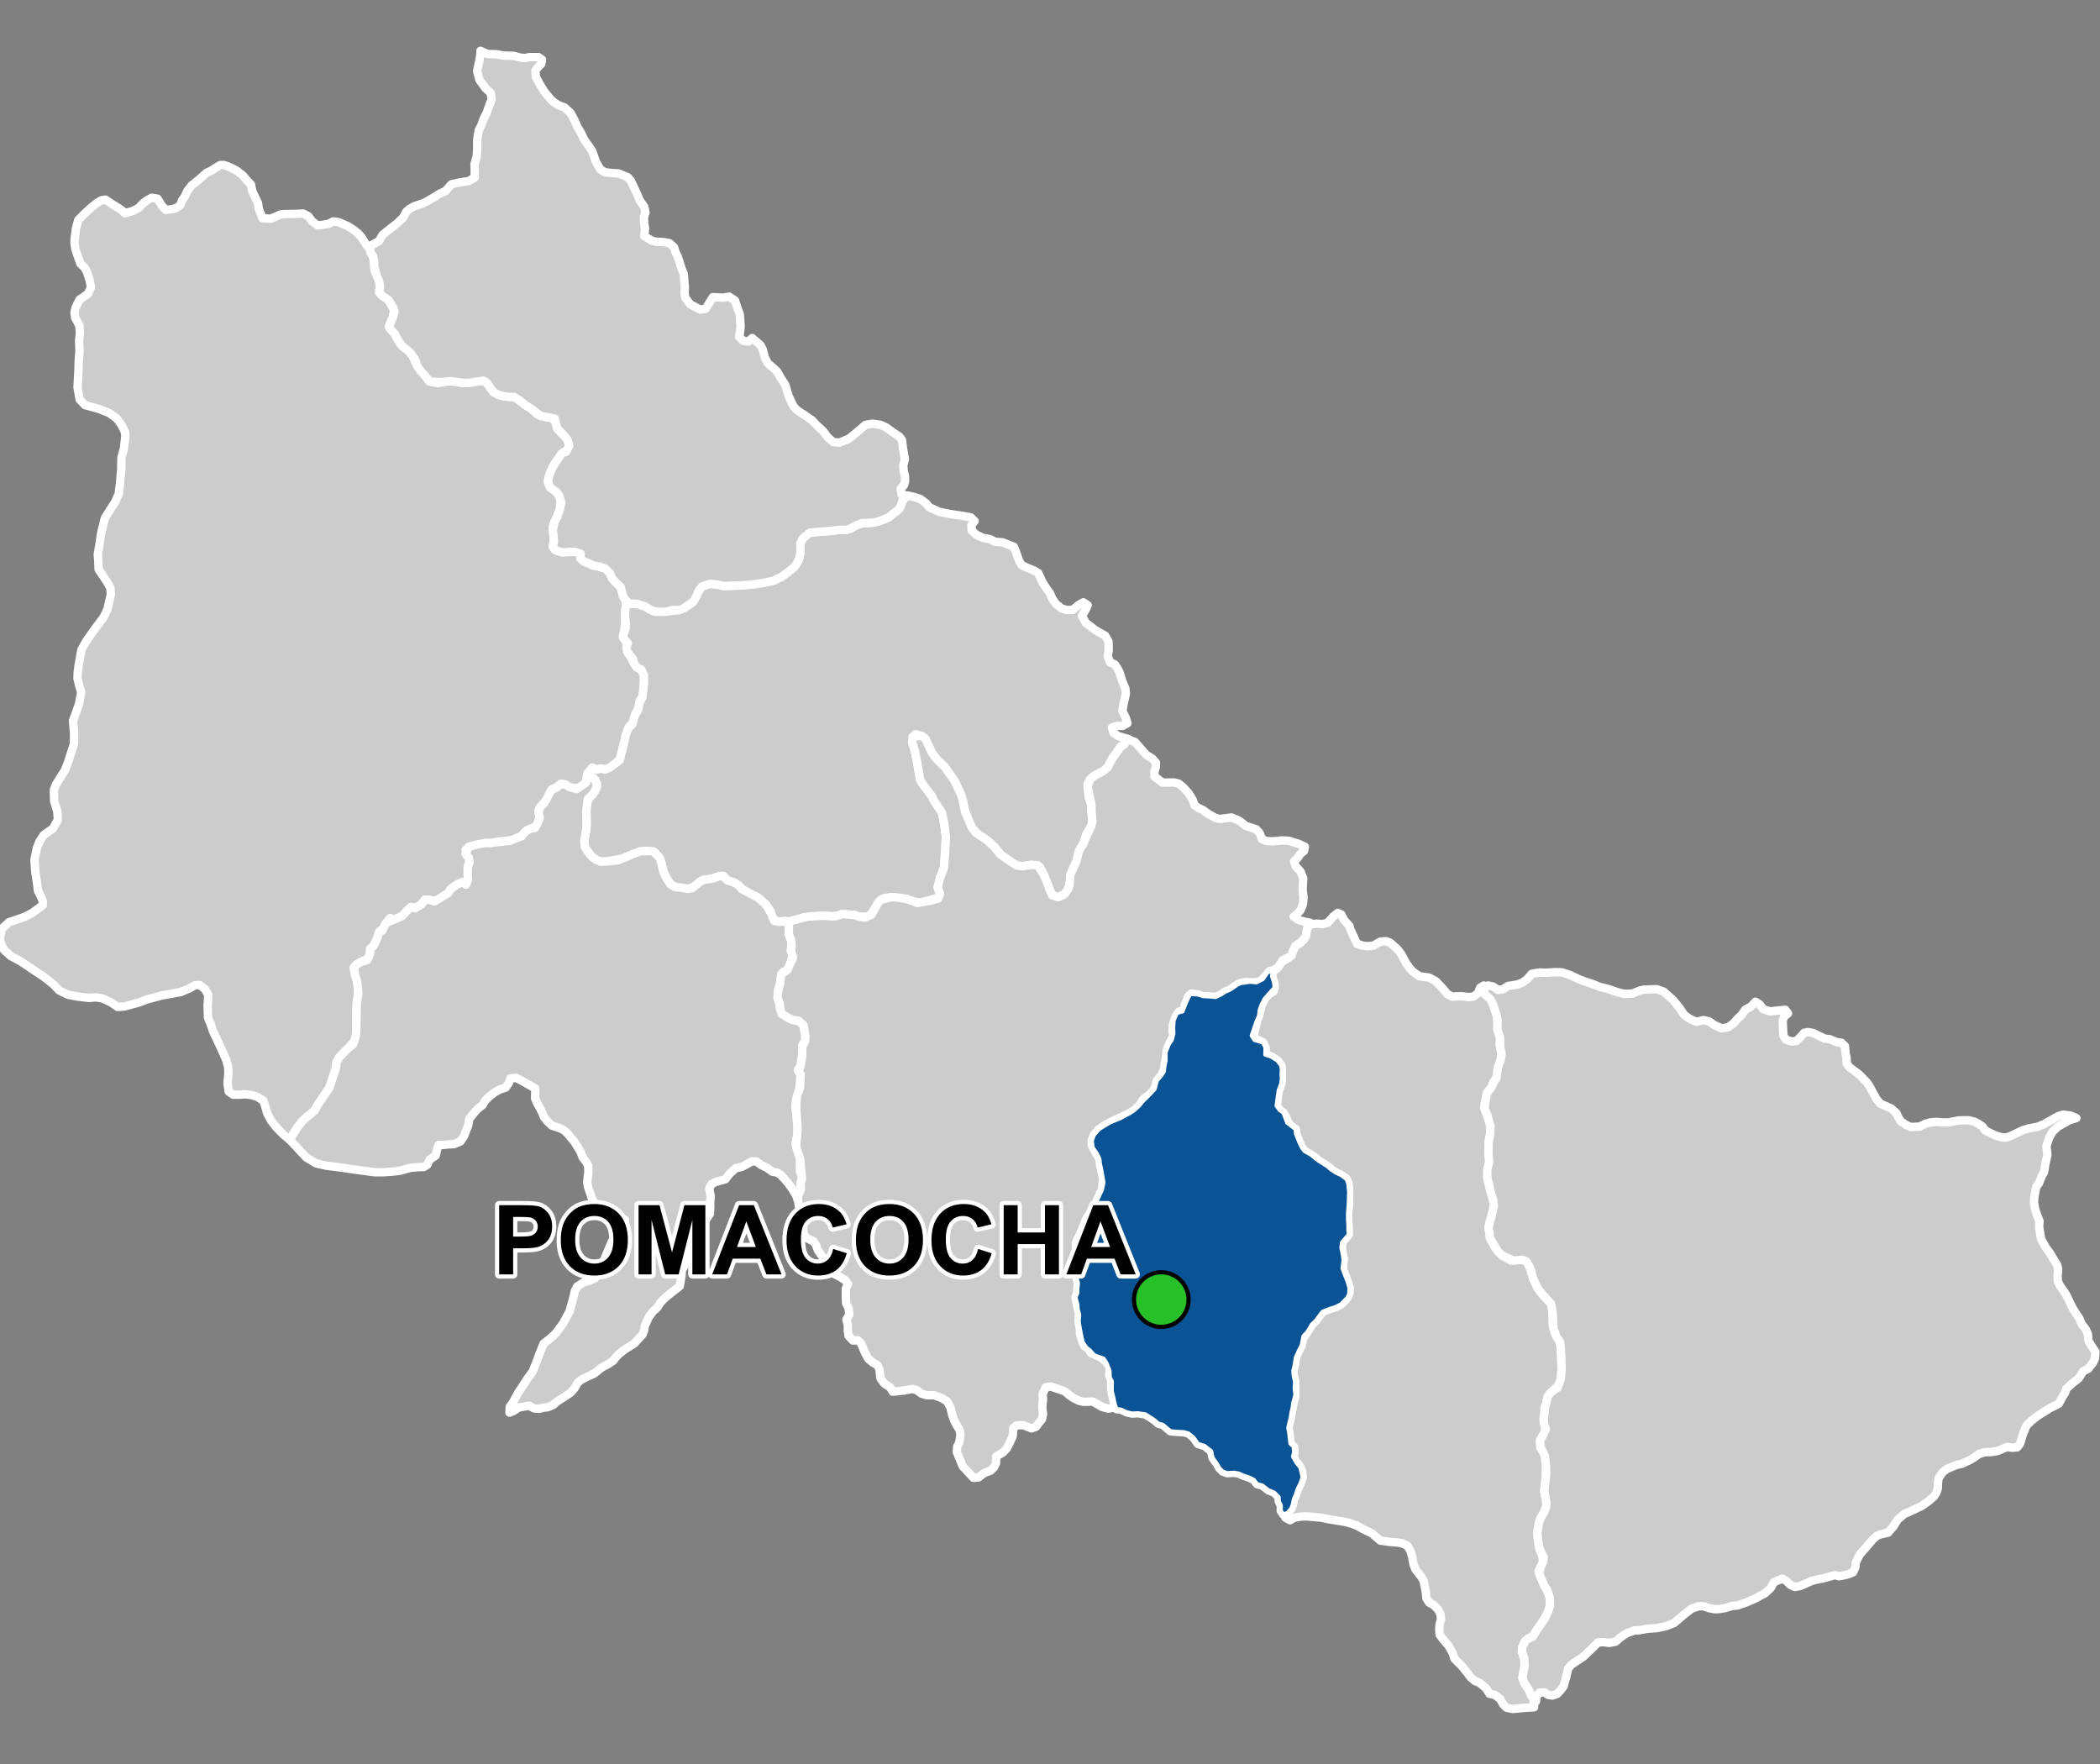 <?xml version="1.0" encoding="UTF-8"?>
<svg width="500pt" height="420pt" version="1.1" viewBox="0 0 500 420" xmlns="http://www.w3.org/2000/svg">
<rect x="0" y="0" width="500" height="420" fill="#808080" stroke="none"/>
<g id="a">
<rect width="500" height="420" fill="none"/>
<path d="m319.38 217.77 0.586 1.215 1.32 1.488 0.293 0.965 0.984 2.125 0.555 1.184 1.184 0.355 1.07 0.176 1.57-0.094 1.727-0.996 1.332-0.102 0.973 0.375 1.719 1.5 0.992 1.297 1.121 2.117 0.879 1.203 0.723 0.773 1.562 1.102 2.281 0.301 1.613 0.871 1.602 1.688 1.164 1.371 1.047 0.598 2.188-0.086 1.906 0.199 1.047-0.113 1.09-0.797 0.512-1.32 0.871-0.512-0.125 1.191 1.727 2.086 0.566 1.109 0.867 2.574 0.223 1.27v2.293l0.629 1.926-0.117 1.637 0.43 1.516-0.137 1.918-0.742 2.125-0.137 1.957-0.902 1.457-0.418 1.109-1.098 1.363-0.285 1.559-0.336 1.289 0.199 1.508 1.133 2.91 0.062 2.391-0.367 1.914 0.062 2.66 0.137 1.926-0.23 1.07-0.324 2.836 0.691 3.207 0.703 2.144 0.199 1.5-0.598 2.512-0.43 1.32-0.262 1.59 0.262 1.102 0.074 1.129 1.34 2.492 1.59 1.668 1.98 1.184 2.106-0.191 1.109 0.105 0.891 0.609 0.75 1.828 0.5 1.871 1.117 2.41 1.184 1.508 1.188 1.297 0.793 0.863 0.25 1.258 0.145 1.078v2.84l0.613 2.012 1.113 1.871 0.18 1.367 0.145 2.41 0.07 3.019-0.215 2.121-0.254 1.188-1.438 1.402-1.148 1.148-0.504 1.477-0.469 1.617-0.035 1.148-0.215 1.367 0.07 1.188 0.434 1.32-0.434 1.078-0.898 1.617 0.07 1.691 0.578 0.969 0.465 1.043 0.18 1.547 0.145 1.367-0.035 1.688-0.25 1.977-0.16 1.93 0.324 1.578 0.184 1.023-0.09 1.113-0.512 1.258-0.652 1.066-0.512 1.258-0.184 1.066-0.234 1.676 0.188 1.766 0.371 1.953 0.512 1.02 0.324 1.906-0.605 1.301-0.508 0.93 0.883 2.281 0.52 1.184 0.734 1.234 0.559 1.676 0.047 1.949-0.465 1.348-0.738 1.543-1.227 1.855-0.719 0.984-0.957 1.559-1.016 0.418-0.82 0.672-0.617 1.324-0.141 1.18 0.566 1.562 0.094 1.75-0.281 1.465-0.238 1.512 0.52 1.277 1.043 1.559 0.434 1.102 0.652 1.102 0.125 1.898-2.356 0.145-2.711 0.273-1.5-0.305-0.816-0.824-0.73-1.301-1.281-0.93-1.246-0.262-0.754-1.27-1.562-1.328-1.117-0.43-1.016-0.859-0.711-0.953-1.426-1.77-1.719-1.719-0.438-1.32-0.922-1.684-1.57-1.875-0.641-0.902-0.062-1.316 0.062-1.082 0.367-1.266-0.156-1.195-0.566-1.086-1.027-1.059-1.086-0.586-0.652-1.016-0.133-1.406-0.535-2.762-0.617-1.039-1.363-1.738-0.418-1.152-0.336-1.809-0.418-1.414-0.742-1.238-1.332-0.598-1.164-0.164-1.57-0.105-2.344-0.324-2.012-1.719-2.137-1.035-1.496-0.84-1.301-0.473-1.402-0.375-4.074-0.672-1.582-0.344-3.644-0.324-1.34 0.051-1.516 0.285-1.016 0.586-1.082-0.598 0.336-1.102 1.121-1.16 0.336-0.965 0.207-1.121 0.527-1.215 0.355-1.16 0.73-1.477 0.492-1.414-0.137-1.477-0.773-1.539-1.215-1.195 0.094-1.602 0.031-1.234-0.898-1.008-0.168-1.352-0.125-1.203-0.23-1.246 0.574-2.262 0.199-1.363 0.262-1.016 0.125-1.098 0.41-1.34 0.094-1.5-0.031-2.324-0.355-1.496-0.062-1.152 0.312-1.297 0.273-1.773 0.27-0.973 0.859-1.488 0.461-1.926 1.207-1.789 1.047-1.77 0.984-0.914 0.637-0.898 0.926-1.199 1.082-0.504 1.887-0.555 1.391-0.688 1.004-0.949 0.977-1.613 0.027-1.426-0.262-0.98-0.637-1.664-0.477-1.031-0.211-1.93 0.238-1.398-0.449-1.668 0.027-2.059 0.961-1.156 0.609-1.277-0.043-1.766-0.09-1.289v-1.348l0.18-2.469 0.09-2.738-0.227-2.156-0.449-0.988-1.168-0.852-1.301-0.629-1.168-0.762-0.809-0.719-2.336-1.484-0.805-0.762-2.383-1.438-0.629-0.852-0.629-1.348-0.762-1.93-0.074-1.035-1.383-0.77-1.059-2.418-1.348-1.363-0.746-1.016 0.355-3.141 0.746-2.062 0.145-1.301-0.062-1.035 0.074-1.027-0.18-1.055-0.836-1.133-1.508-0.965-1.414-0.461 0.031-1.496-0.598-1.395-1.066-0.562-1.352-0.168 0.785-3.383 0.25-1.383 0.555-1.309 0.453-2.055 0.73-1.465 1.09-1.258 1.07-0.555 0.238-1.707-0.523-1.527 0.055-1.426 1.109-0.867 0.879-1.395 1.895-1.152 0.91-1.484 0.609-1.301 1.266-0.785 0.766-0.691 0.742-2.512 0.715-1.109 1.508-0.191 1.477 0.086 1.215-0.273 1.285-1.457 1.133-0.918z" fill="#ccc" fill-rule="evenodd"/>
<path d="m319.38 217.77 0.586 1.215 1.32 1.488 0.293 0.965 0.984 2.125 0.555 1.184 1.184 0.355 1.07 0.176 1.57-0.094 1.727-0.996 1.332-0.102 0.973 0.375 1.719 1.5 0.992 1.297 1.121 2.117 0.879 1.203 0.723 0.773 1.562 1.102 2.281 0.301 1.613 0.871 1.602 1.688 1.164 1.371 1.047 0.598 2.188-0.086 1.906 0.199 1.047-0.113 1.09-0.797 0.512-1.32 0.871-0.512-0.125 1.191 1.727 2.086 0.566 1.109 0.867 2.574 0.223 1.27v2.293l0.629 1.926-0.117 1.637 0.43 1.516-0.137 1.918-0.742 2.125-0.137 1.957-0.902 1.457-0.418 1.109-1.098 1.363-0.285 1.559-0.336 1.289 0.199 1.508 1.133 2.91 0.062 2.391-0.367 1.914 0.062 2.66 0.137 1.926-0.23 1.07-0.324 2.836 0.691 3.207 0.703 2.144 0.199 1.5-0.598 2.512-0.43 1.32-0.262 1.59 0.262 1.102 0.074 1.129 1.34 2.492 1.59 1.668 1.98 1.184 2.106-0.191 1.109 0.105 0.891 0.609 0.75 1.828 0.5 1.871 1.117 2.41 1.184 1.508 1.188 1.297 0.793 0.863 0.25 1.258 0.145 1.078v2.84l0.613 2.012 1.113 1.871 0.18 1.367 0.145 2.41 0.07 3.019-0.215 2.121-0.254 1.188-1.438 1.402-1.148 1.148-0.504 1.477-0.469 1.617-0.035 1.148-0.215 1.367 0.07 1.188 0.434 1.32-0.434 1.078-0.898 1.617 0.07 1.691 0.578 0.969 0.465 1.043 0.18 1.547 0.145 1.367-0.035 1.688-0.25 1.977-0.16 1.93 0.324 1.578 0.184 1.023-0.09 1.113-0.512 1.258-0.652 1.066-0.512 1.258-0.184 1.066-0.234 1.676 0.188 1.766 0.371 1.953 0.512 1.02 0.324 1.906-0.605 1.301-0.508 0.93 0.883 2.281 0.52 1.184 0.734 1.234 0.559 1.676 0.047 1.949-0.465 1.348-0.738 1.543-1.227 1.855-0.719 0.984-0.957 1.559-1.016 0.418-0.82 0.672-0.617 1.324-0.141 1.18 0.566 1.562 0.094 1.75-0.281 1.465-0.238 1.512 0.52 1.277 1.043 1.559 0.434 1.102 0.652 1.102 0.125 1.898-2.356 0.145-2.711 0.273-1.5-0.305-0.816-0.824-0.73-1.301-1.281-0.93-1.246-0.262-0.754-1.27-1.562-1.328-1.117-0.43-1.016-0.859-0.711-0.953-1.426-1.77-1.719-1.719-0.438-1.32-0.922-1.684-1.57-1.875-0.641-0.902-0.062-1.316 0.062-1.082 0.367-1.266-0.156-1.195-0.566-1.086-1.027-1.059-1.086-0.586-0.652-1.016-0.133-1.406-0.535-2.762-0.617-1.039-1.363-1.738-0.418-1.152-0.336-1.809-0.418-1.414-0.742-1.238-1.332-0.598-1.164-0.164-1.57-0.105-2.344-0.324-2.012-1.719-2.137-1.035-1.496-0.84-1.301-0.473-1.402-0.375-4.074-0.672-1.582-0.344-3.644-0.324-1.34 0.051-1.516 0.285-1.016 0.586-1.082-0.598 0.336-1.102 1.121-1.16 0.336-0.965 0.207-1.121 0.527-1.215 0.355-1.16 0.73-1.477 0.492-1.414-0.137-1.477-0.773-1.539-1.215-1.195 0.094-1.602 0.031-1.234-0.898-1.008-0.168-1.352-0.125-1.203-0.23-1.246 0.574-2.262 0.199-1.363 0.262-1.016 0.125-1.098 0.41-1.34 0.094-1.5-0.031-2.324-0.355-1.496-0.062-1.152 0.312-1.297 0.273-1.773 0.27-0.973 0.859-1.488 0.461-1.926 1.207-1.789 1.047-1.77 0.984-0.914 0.637-0.898 0.926-1.199 1.082-0.504 1.887-0.555 1.391-0.688 1.004-0.949 0.977-1.613 0.027-1.426-0.262-0.98-0.637-1.664-0.477-1.031-0.211-1.93 0.238-1.398-0.449-1.668 0.027-2.059 0.961-1.156 0.609-1.277-0.043-1.766-0.09-1.289v-1.348l0.18-2.469 0.09-2.738-0.227-2.156-0.449-0.988-1.168-0.852-1.301-0.629-1.168-0.762-0.809-0.719-2.336-1.484-0.805-0.762-2.383-1.438-0.629-0.852-0.629-1.348-0.762-1.93-0.074-1.035-1.383-0.77-1.059-2.418-1.348-1.363-0.746-1.016 0.355-3.141 0.746-2.062 0.145-1.301-0.062-1.035 0.074-1.027-0.18-1.055-0.836-1.133-1.508-0.965-1.414-0.461 0.031-1.496-0.598-1.395-1.066-0.562-1.352-0.168 0.785-3.383 0.25-1.383 0.555-1.309 0.453-2.055 0.73-1.465 1.09-1.258 1.07-0.555 0.238-1.707-0.523-1.527 0.055-1.426 1.109-0.867 0.879-1.395 1.895-1.152 0.91-1.484 0.609-1.301 1.266-0.785 0.766-0.691 0.742-2.512 0.715-1.109 1.508-0.191 1.477 0.086 1.215-0.273 1.285-1.457 1.133-0.918 0.879 0.406" fill="none" stroke="#fff" stroke-linecap="round" stroke-linejoin="round" stroke-miterlimit="10" stroke-width="2"/>
<path d="m53.34 39.301 0.762 0.254 1.309 0.57 1.012 0.57 1.418 1.098 0.738 0.906 1.18 1.246 0.277 1.477 0.719 1.562 0.668 1.363 0.215 1.504 0.43 0.988 0.387 1.113 1.93 0.129 1.375-0.555 1.062-0.465 0.996-0.094 2.621-0.043 1.758-0.086 1.203 0.645 0.902 1.199 1.328 0.988 1.418-0.172 1.16-0.215 1.117-0.559 1.328 0.172 2.125 0.922 1.566 1.012 0.902 0.73 0.816 0.898 1.203 1.891 0.816 1.059 0.453 1.137 0.492 1.191 0.07 1.77 0.156 1.137 0.895 1.496 0.328 1.969-0.219 1.449 0.82 0.93 0.984 0.41 1.066 1.586 0.711 1.34-0.301 1.754-0.574 1.23-0.227 1.301 1.195 1.332 1.199 2.156 0.715 0.852 1.23 0.82 1.164 1.438 0.75 1.812 1.129 1.742 1.094 1.23 1.062 1.332 1.98 0.41 2.086-0.41 1.129-0.066 2.801 0.41 1.574-0.039 1.297-0.234 1.266-0.137h1.164l1.277 1.746 0.688 0.891 1.164 0.617 1.098 0.309 1.473 0.172 1.164 0.031 1.234 0.789 1.402 1.133 1.438 0.891 1.406 1.301 2.363 0.719 1.27 0.172 0.801 1.254 0.277 1.195 0.766 0.859 1.383 1.32 0.645 1.23 0.031 1.535-1.688 1.012-0.859 1.258-0.801 1.137-0.613 1.105-0.551 1.227-0.402 1.105v1.383l1.168 1.32 0.891 0.797 0.926 1.453-0.242 2.559-0.336 1-1 2.156-0.355 1.047 0.18 1.332 0.199 1.727-0.387 1.395 0.617 1.035 1.059 0.367h1.883l1.863 0.062 1.246 0.449-0.02 1.102 0.734 0.711 1.223 0.473 0.977 0.512 1.422 0.219 1.539 0.535 0.922 0.672 0.578 1.453 0.836 1.016 1.289 1.215 0.312 1.07 0.316 1.258 0.605 0.836 0.062 1.277-0.242 2.379 0.18 1.246-0.199 0.992-0.145 1.277-0.293 1.289 0.562 1.039 0.484 1.391 0.012 1.465 0.68 0.984 0.91 1.719 0.598 0.891 1.109 0.598 0.617 1.266 0.055 1.402-0.254 3.5-0.754 1.191-0.336 1.781-0.805 1.5-0.281 1.59-1.227 1.434-0.305 1.195-0.555 1.695-0.406 1.445-0.305 1.109-0.094 1.699-0.996 1.059-1.57 1.246-1.016 0.668-1.445-0.262-1.027 0.273-0.965-0.492-0.629 0.84-0.621 0.812-0.027 1.227-0.523 0.984-1.121 0.934-2 0.156-1.508-0.941-1.086-0.148-0.785 0.742-1.312 0.535-0.594 1.332-0.559 1.086-1.543 1.688-0.539 0.965 0.336 0.961-0.086 1.207-0.531 1.383-1.258 0.68-1.258 0.543-0.66 0.785-1.172 0.891-1.633 0.609-1.613 0.176-1.676 0.168-1.812 0.367-1.277-0.031-0.984 0.262-2.953 0.629-0.734 0.754 0.754 1.883 0.16 1.047-0.43 0.984 0.145 1.016-0.105 1.832-0.387 1.531-0.941-0.629-1.016 0.473-1.234 0.754-1.152 1.402-1.633 1.078-1.039 0.777-1.621-0.223-1.152-0.102-0.891 1.148-1.488 0.914-0.996-0.285-1.172 1.09-0.785 0.934-0.973 0.492-1.078 0.48-0.965-0.367-0.871 1.07-0.301 1.246-1.09 0.617-0.68 1.602-0.945 2.019-0.836 0.766-0.051 1.184-0.41 1.133-1.602 0.73-1.207 0.691-0.641 0.773 0.32 1.77 0.461 1.391 0.223 1.91 0.055 1.375-0.352 1.672-0.09 3.422v2.406l-0.043 1.246-0.086 1.031-0.258 1.203-1.676 1.805-2.023 2.066-0.645 1.203-0.129 1.203-0.344 1.203-0.516 1.504-0.645 2.019-2.148 3.227-0.688 0.945-0.688 1.332-2.797 2.363-1.332 1.676-1.871 2.945-1.461-1.172-1.664-1.699-1.301-1.668-0.934-1.766-0.535-1.898-0.363-1.066-1.469-0.934-1.465-0.434-1.469-0.168-1.199 0.102h-1.602l-1.051-0.746-0.293-1.988 0.234-2.379-0.074-1.484-0.457-1.676-0.609-1.375-1.105-2.438-1.41-2.973-0.609-1.828-0.609-1.449-0.078-2.894 0.152-2.555-0.836-1.371-1.207-0.965-1.102 0.051-1.32 0.75-2.109 0.887-1.656 0.305-2.852 0.516-3.547 0.945-1.832 0.699-3.418 0.945-1.707 0.129-1.578-1.074-2.027-0.949-1.453-0.254-1.832 0.125-2.656-0.316-2.277-0.441-2.09-1.012-1.328-1.391-1.707-1.391-0.949-0.699-1.77-1.137-3.352-2.277-2.465-1.328-1.582-1.453-0.758-1.582-0.191-1.266 0.441-2.148 1.707-1.582 2.09-0.695 1.703-0.602 1.648-0.852 1.516-1.078 1.078-0.82v-1.012l-0.508-1.203-0.633-1.199-0.125-1.203-0.508-3.414-0.188-2.785 0.566-2.789 0.633-1.578 1.012-1.52 2.215-1.582 1.137-2.023-0.125-2.023-0.758-2.465-0.062-2.594 0.441-1.266 2.215-3.543 0.695-1.77 1.453-4.488v-2.656l-0.254-2.785 0.762-2.086 0.695-2.023 0.504-2.719-0.504-1.645-0.379-1.582 0.062-1.645 0.25-1.77 0.613-3.453 1.188-2.098 1.949-2.781 2.102-2.777 0.957-1.953 0.355-1.52 0.449-2.055-0.09-1.52-0.805-1.434-2.004-3.008-0.094-2.223-0.117-1.34 0.352-1.922 0.465-3.144 0.875-3.555 2.504-3.961 0.816-1.867 0.293-2.504 0.289-3.203 0.059-2.914 0.582-2.156 0.352-2.914-0.117-1.047-0.816-1.633-1.105-1.516-1.75-1.281-2.445-0.988-3.379-0.934-1.281-1.34-0.504-2.883 0.234-4.383 0.047-1.957 0.188-2.191-0.094-2.609 0.188-1.863-0.141-1.773-0.98-1.77-0.184-1.258 0.277-1.168 0.934-1.91 2.023-1.391 0.688-1.551-0.301-1.703-0.594-1.789-0.539-1.133-1.074-1.016-0.535-1.52-0.633-1.844-0.23-1.41 0.023-1.02 0.332-2.574 0.559-2.047 1.309-1.32 1.531-1.418 1.352-1.121 1.254-0.793 0.988-0.164 1.816 1.188 0.957 0.594 1.023 0.66 0.891 0.793 1.914-0.562 1.285-0.691 0.922-0.957 1.023-0.824 1.188-0.66 1.387 0.23 1.023 1.648 0.957 1.023 1.516-0.164 1.023-0.297 0.926-0.703 0.395-1.078 0.691-0.992 0.629-1.352 0.988-1.254 1.781-1.418 1.688-1.52 1.246-0.59 0.887-0.59 1.184-0.719z" fill="#ccc" fill-rule="evenodd"/>
<path d="m53.34 39.301 0.762 0.254 1.309 0.57 1.012 0.57 1.418 1.098 0.738 0.906 1.18 1.246 0.277 1.477 0.719 1.562 0.668 1.363 0.215 1.504 0.43 0.988 0.387 1.113 1.93 0.129 1.375-0.555 1.062-0.465 0.996-0.094 2.621-0.043 1.758-0.086 1.203 0.645 0.902 1.199 1.328 0.988 1.418-0.172 1.16-0.215 1.117-0.559 1.328 0.172 2.125 0.922 1.566 1.012 0.902 0.73 0.816 0.898 1.203 1.891 0.816 1.059 0.453 1.137 0.492 1.191 0.07 1.77 0.156 1.137 0.895 1.496 0.328 1.969-0.219 1.449 0.82 0.93 0.984 0.41 1.066 1.586 0.711 1.34-0.301 1.754-0.574 1.23-0.227 1.301 1.195 1.332 1.199 2.156 0.715 0.852 1.23 0.82 1.164 1.438 0.75 1.812 1.129 1.742 1.094 1.23 1.062 1.332 1.98 0.41 2.086-0.41 1.129-0.066 2.801 0.41 1.574-0.039 1.297-0.234 1.266-0.137h1.164l1.277 1.746 0.688 0.891 1.164 0.617 1.098 0.309 1.473 0.172 1.164 0.031 1.234 0.789 1.402 1.133 1.438 0.891 1.406 1.301 2.363 0.719 1.27 0.172 0.801 1.254 0.277 1.195 0.766 0.859 1.383 1.32 0.645 1.23 0.031 1.535-1.688 1.012-0.859 1.258-0.801 1.137-0.613 1.105-0.551 1.227-0.402 1.105v1.383l1.168 1.32 0.891 0.797 0.926 1.453-0.242 2.559-0.336 1-1 2.156-0.355 1.047 0.18 1.332 0.199 1.727-0.387 1.395 0.617 1.035 1.059 0.367h1.883l1.863 0.062 1.246 0.449-0.02 1.102 0.734 0.711 1.223 0.473 0.977 0.512 1.422 0.219 1.539 0.535 0.922 0.672 0.578 1.453 0.836 1.016 1.289 1.215 0.312 1.07 0.316 1.258 0.605 0.836 0.062 1.277-0.242 2.379 0.18 1.246-0.199 0.992-0.145 1.277-0.293 1.289 0.562 1.039 0.484 1.391 0.012 1.465 0.68 0.984 0.91 1.719 0.598 0.891 1.109 0.598 0.617 1.266 0.055 1.402-0.254 3.5-0.754 1.191-0.336 1.781-0.805 1.5-0.281 1.59-1.227 1.434-0.305 1.195-0.555 1.695-0.406 1.445-0.305 1.109-0.094 1.699-0.996 1.059-1.57 1.246-1.016 0.668-1.445-0.262-1.027 0.273-0.965-0.492-0.629 0.84-0.621 0.812-0.027 1.227-0.523 0.984-1.121 0.934-2 0.156-1.508-0.941-1.086-0.148-0.785 0.742-1.312 0.535-0.594 1.332-0.559 1.086-1.543 1.688-0.539 0.965 0.336 0.961-0.086 1.207-0.531 1.383-1.258 0.68-1.258 0.543-0.66 0.785-1.172 0.891-1.633 0.609-1.613 0.176-1.676 0.168-1.812 0.367-1.277-0.031-0.984 0.262-2.953 0.629-0.734 0.754 0.754 1.883 0.16 1.047-0.43 0.984 0.145 1.016-0.105 1.832-0.387 1.531-0.941-0.629-1.016 0.473-1.234 0.754-1.152 1.402-1.633 1.078-1.039 0.777-1.621-0.223-1.152-0.102-0.891 1.148-1.488 0.914-0.996-0.285-1.172 1.09-0.785 0.934-0.973 0.492-1.078 0.48-0.965-0.367-0.871 1.07-0.301 1.246-1.09 0.617-0.68 1.602-0.945 2.019-0.836 0.766-0.051 1.184-0.41 1.133-1.602 0.73-1.207 0.691-0.641 0.773 0.32 1.77 0.461 1.391 0.223 1.91 0.055 1.375-0.352 1.672-0.09 3.422v2.406l-0.043 1.246-0.086 1.031-0.258 1.203-1.676 1.805-2.023 2.066-0.645 1.203-0.129 1.203-0.344 1.203-0.516 1.504-0.645 2.019-2.148 3.227-0.688 0.945-0.688 1.332-2.797 2.363-1.332 1.676-1.871 2.945-1.461-1.172-1.664-1.699-1.301-1.668-0.934-1.766-0.535-1.898-0.363-1.066-1.469-0.934-1.465-0.434-1.469-0.168-1.199 0.102h-1.602l-1.051-0.746-0.293-1.988 0.234-2.379-0.074-1.484-0.457-1.676-0.609-1.375-1.105-2.438-1.41-2.973-0.609-1.828-0.609-1.449-0.078-2.894 0.152-2.555-0.836-1.371-1.207-0.965-1.102 0.051-1.32 0.75-2.109 0.887-1.656 0.305-2.852 0.516-3.547 0.945-1.832 0.699-3.418 0.945-1.707 0.129-1.578-1.074-2.027-0.949-1.453-0.254-1.832 0.125-2.656-0.316-2.277-0.441-2.09-1.012-1.328-1.391-1.707-1.391-0.949-0.699-1.77-1.137-3.352-2.277-2.465-1.328-1.582-1.453-0.758-1.582-0.191-1.266 0.441-2.148 1.707-1.582 2.09-0.695 1.703-0.602 1.648-0.852 1.516-1.078 1.078-0.82v-1.012l-0.508-1.203-0.633-1.199-0.125-1.203-0.508-3.414-0.188-2.785 0.566-2.789 0.633-1.578 1.012-1.52 2.215-1.582 1.137-2.023-0.125-2.023-0.758-2.465-0.062-2.594 0.441-1.266 2.215-3.543 0.695-1.77 1.453-4.488v-2.656l-0.254-2.785 0.762-2.086 0.695-2.023 0.504-2.719-0.504-1.645-0.379-1.582 0.062-1.645 0.25-1.77 0.613-3.453 1.188-2.098 1.949-2.781 2.102-2.777 0.957-1.953 0.355-1.52 0.449-2.055-0.09-1.52-0.805-1.434-2.004-3.008-0.094-2.223-0.117-1.34 0.352-1.922 0.465-3.144 0.875-3.555 2.504-3.961 0.816-1.867 0.293-2.504 0.289-3.203 0.059-2.914 0.582-2.156 0.352-2.914-0.117-1.047-0.816-1.633-1.105-1.516-1.75-1.281-2.445-0.988-3.379-0.934-1.281-1.34-0.504-2.883 0.234-4.383 0.047-1.957 0.188-2.191-0.094-2.609 0.188-1.863-0.141-1.773-0.98-1.77-0.184-1.258 0.277-1.168 0.934-1.91 2.023-1.391 0.688-1.551-0.301-1.703-0.594-1.789-0.539-1.133-1.074-1.016-0.535-1.52-0.633-1.844-0.23-1.41 0.023-1.02 0.332-2.574 0.559-2.047 1.309-1.32 1.531-1.418 1.352-1.121 1.254-0.793 0.988-0.164 1.816 1.188 0.957 0.594 1.023 0.66 0.891 0.793 1.914-0.562 1.285-0.691 0.922-0.957 1.023-0.824 1.188-0.66 1.387 0.23 1.023 1.648 0.957 1.023 1.516-0.164 1.023-0.297 0.926-0.703 0.395-1.078 0.691-0.992 0.629-1.352 0.988-1.254 1.781-1.418 1.688-1.52 1.246-0.59 0.887-0.59 1.184-0.719h0.906" fill="none" stroke="#fff" stroke-linecap="round" stroke-linejoin="round" stroke-miterlimit="10" stroke-width="2"/>
<path d="m216.2 118.01 0.078 0.012 1.188 0.266 1.621 0.5 1.445 1.078 0.711 0.902 0.914 0.418 1.477 0.68 2.731 0.547 2.781 0.406 1.977 0.367 0.918 0.879-0.742 0.934 0.043 1.32 1.184 1.035 1.496 0.711 1.738 0.328 1.152 0.594 1.812 0.148 2.672 1.047 0.531 1.32 0.754 2.125 0.578 0.934 1.234 0.586 1.633 0.66 1.047 0.594 1.082 2.328 0.961 1.445 0.754 1.055 0.598 1.363 0.891 1.258 1.391 1.066 1.152 0.312h1.375l1.422-1.18 1.121-0.641 1.047 0.691-0.535 1.164-0.816 1.316 0.867 1.695 2.359 1.793 2.293 1.289 0.766 1.359 0.082 2.031-0.25 1.469 0.574 1.508 1.078 0.449 0.652 0.895 0.512 1.031 0.344 1.094 0.348 1.082 0.703 1.68 0.125 1.227-0.578 2.492-0.262 1.59 0.797 1.625 0.41 1.297-1.164 0.648-1.246-0.008-1.258 0.387 0.367 1.309 1.109 0.742 1.277 0.387 1.215 0.328-0.918 1.043-1.008 0.746-1.047 1.57-0.773 1.039-0.652 1.109-0.512 1.121-0.953 0.867-2.492 1.352-0.871 0.797-0.555 0.922 0.223 3.215 0.68 1.895 0.051 1.949 0.191 1.84-0.273 1.246-1.172 1.898-0.625 2.102-0.727 1.176-0.488 0.977-0.496 2.141-1.102 2.375-0.551 3.262-0.297 1.016-0.934 1.273-1.441 0.719-1.059-0.043-0.891-1.469-0.66-1.738-0.91-2.234-0.828-1.656-2.152-0.578-1.988 0.332-1.406-0.168-1.656-1.074-1.738-0.996-1.91-2.316-1.352-1.312-1.461-1.023-0.914-0.438-1.68-1.863-1.57-3.688-0.547-2.559-0.363-1.422-1.609-3.398-2.371-3.394-1.863-1.789-1.207-1.609-1.496-3.25-0.988-0.766-1.387-0.363-0.801 1.859 0.691 2.34 0.512 2.555 0.402 2.336 0.254 1.645 0.586 1.059 2.301 3.031 0.418 0.969 0.934 1.371 0.984 1.461 0.293 1.352 0.293 1.605 0.363 2.848-0.18 3.543-0.293 3.906-0.879 2.156-0.617 2.41 0.363 1.203 0.219 1.133-1.898 0.551-2.754 0.824-1.965-0.434-1.266-0.465-1.336-0.234-2.363-0.234-1.77 0.234-1.562 1.367-1 1.73-1.066 1.367-2.367-0.066-1.035-0.367-2.434-0.199-1.266 0.234-1.664 0.301-1.066-0.137-1.133-0.031-1 0.066-2.035 0.102-1.434 0.23-1 0.301-1.332 0.355-1.496 0.391-1.027-0.242-1.285 0.305-1.594-1.129-0.242-1.508-1.117-1.582-1.391-1.211-0.926-0.684-1.402-0.547-1.52-0.816-1.129-1.203-1.184-0.754-1.57-0.492-0.871-0.977-1.277 0.043-1.277 0.449-1.133 0.23-1.109 0.105-0.973 0.535-0.91 0.961-1.844 0.668-1.773-0.27-1.188-0.113-1.164-0.652-0.797-1.164-0.652-1.281-0.398-0.965-0.371-1.762-0.367-1.137-1.016-1.168-1.527-0.5h-1.246l-2.559 0.711-2.508 1.066-3.637 0.695-1.543 0.078-1.168-0.5-0.887-0.609-1.109-1.387-0.668-1.113-0.129-1.168 0.52-3.051 0.055-1.387-0.055-2.828v-2l0.812-1.266 1.164-1.367 0.582-1.242-0.414-1.539-0.977-0.676-0.91-0.91 1.16-1.363 0.965 0.492 1.027-0.273 1.066 0.262 1.395-0.668 1.035-0.82 1.008-0.73 0.617-2.453 0.305-1.109 0.281-1.172 0.188-1.172 0.672-1.73 1.023-1.023 0.43-1.801 0.945-1.676 0.207-1.426 0.723-1.383 0.398-3.172v-2.18l-0.617-1.266-1.109-0.598-0.598-0.891-0.281-1.066-1.309-1.637-0.273-1.047 0.344-1.078-1.16-1.371 0.238-1.035 0.41-1.121v-1.488l-0.18-1.203 0.117-2.062 0.43-1.016 2.125-0.129 2.168 0.66 1.098 0.723 1.246 0.516 1.875-0.031 1.477-0.074 2.422-0.285 1.219-0.508 1.797-1.188 1.016-1.527 0.406-0.961 1.023-1.445 1.922-0.605 1.867 0.219 1.371 0.332 4.945-0.223 2.25-0.219 2.301-0.34 2.262-0.484 1.922-0.934 1.539-1.098 1.48-1.207 0.77-1.047 0.441-1.043 0.328-1.371-0.055-2.199 0.605-1.207 1.59-1.32 1.922-0.219 2.121-0.137 3.211-0.355 1.516-0.008 1.043-0.312 1.359-0.766 1.355-0.523 1.32-0.035 1.359-0.066 1.113-0.281 1.496-0.52 1.148-0.523 0.973-0.836 0.859-0.621 0.746-0.789 0.406-1.035 0.676-1.461z" fill="#ccc" fill-rule="evenodd"/>
<path d="m216.2 118.01 0.078 0.012 1.188 0.266 1.621 0.5 1.445 1.078 0.711 0.902 0.914 0.418 1.477 0.68 2.731 0.547 2.781 0.406 1.977 0.367 0.918 0.879-0.742 0.934 0.043 1.32 1.184 1.035 1.496 0.711 1.738 0.328 1.152 0.594 1.812 0.148 2.672 1.047 0.531 1.32 0.754 2.125 0.578 0.934 1.234 0.586 1.633 0.66 1.047 0.594 1.082 2.328 0.961 1.445 0.754 1.055 0.598 1.363 0.891 1.258 1.391 1.066 1.152 0.312h1.375l1.422-1.18 1.121-0.641 1.047 0.691-0.535 1.164-0.816 1.316 0.867 1.695 2.359 1.793 2.293 1.289 0.766 1.359 0.082 2.031-0.25 1.469 0.574 1.508 1.078 0.449 0.652 0.895 0.512 1.031 0.344 1.094 0.348 1.082 0.703 1.68 0.125 1.227-0.578 2.492-0.262 1.59 0.797 1.625 0.41 1.297-1.164 0.648-1.246-0.008-1.258 0.387 0.367 1.309 1.109 0.742 1.277 0.387 1.215 0.328-0.918 1.043-1.008 0.746-1.047 1.57-0.773 1.039-0.652 1.109-0.512 1.121-0.953 0.867-2.492 1.352-0.871 0.797-0.555 0.922 0.223 3.215 0.68 1.895 0.051 1.949 0.191 1.84-0.273 1.246-1.172 1.898-0.625 2.102-0.727 1.176-0.488 0.977-0.496 2.141-1.102 2.375-0.551 3.262-0.297 1.016-0.934 1.273-1.441 0.719-1.059-0.043-0.891-1.469-0.66-1.738-0.91-2.234-0.828-1.656-2.152-0.578-1.988 0.332-1.406-0.168-1.656-1.074-1.738-0.996-1.91-2.316-1.352-1.312-1.461-1.023-0.914-0.438-1.68-1.863-1.57-3.688-0.547-2.559-0.363-1.422-1.609-3.398-2.371-3.394-1.863-1.789-1.207-1.609-1.496-3.25-0.988-0.766-1.387-0.363-0.801 1.859 0.691 2.34 0.512 2.555 0.402 2.336 0.254 1.645 0.586 1.059 2.301 3.031 0.418 0.969 0.934 1.371 0.984 1.461 0.293 1.352 0.293 1.605 0.363 2.848-0.18 3.543-0.293 3.906-0.879 2.156-0.617 2.41 0.363 1.203 0.219 1.133-1.898 0.551-2.754 0.824-1.965-0.434-1.266-0.465-1.336-0.234-2.363-0.234-1.77 0.234-1.562 1.367-1 1.73-1.066 1.367-2.367-0.066-1.035-0.367-2.434-0.199-1.266 0.234-1.664 0.301-1.066-0.137-1.133-0.031-1 0.066-2.035 0.102-1.434 0.23-1 0.301-1.332 0.355-1.496 0.391-1.027-0.242-1.285 0.305-1.594-1.129-0.242-1.508-1.117-1.582-1.391-1.211-0.926-0.684-1.402-0.547-1.52-0.816-1.129-1.203-1.184-0.754-1.57-0.492-0.871-0.977-1.277 0.043-1.277 0.449-1.133 0.23-1.109 0.105-0.973 0.535-0.91 0.961-1.844 0.668-1.773-0.27-1.188-0.113-1.164-0.652-0.797-1.164-0.652-1.281-0.398-0.965-0.371-1.762-0.367-1.137-1.016-1.168-1.527-0.5h-1.246l-2.559 0.711-2.508 1.066-3.637 0.695-1.543 0.078-1.168-0.5-0.887-0.609-1.109-1.387-0.668-1.113-0.129-1.168 0.52-3.051 0.055-1.387-0.055-2.828v-2l0.812-1.266 1.164-1.367 0.582-1.242-0.414-1.539-0.977-0.676-0.91-0.91 1.16-1.363 0.965 0.492 1.027-0.273 1.066 0.262 1.395-0.668 1.035-0.82 1.008-0.73 0.617-2.453 0.305-1.109 0.281-1.172 0.188-1.172 0.672-1.73 1.023-1.023 0.43-1.801 0.945-1.676 0.207-1.426 0.723-1.383 0.398-3.172v-2.18l-0.617-1.266-1.109-0.598-0.598-0.891-0.281-1.066-1.309-1.637-0.273-1.047 0.344-1.078-1.16-1.371 0.238-1.035 0.41-1.121v-1.488l-0.18-1.203 0.117-2.062 0.43-1.016 2.125-0.129 2.168 0.66 1.098 0.723 1.246 0.516 1.875-0.031 1.477-0.074 2.422-0.285 1.219-0.508 1.797-1.188 1.016-1.527 0.406-0.961 1.023-1.445 1.922-0.605 1.867 0.219 1.371 0.332 4.945-0.223 2.25-0.219 2.301-0.34 2.262-0.484 1.922-0.934 1.539-1.098 1.48-1.207 0.77-1.047 0.441-1.043 0.328-1.371-0.055-2.199 0.605-1.207 1.59-1.32 1.922-0.219 2.121-0.137 3.211-0.355 1.516-0.008 1.043-0.312 1.359-0.766 1.355-0.523 1.32-0.035 1.359-0.066 1.113-0.281 1.496-0.52 1.148-0.523 0.973-0.836 0.859-0.621 0.746-0.789 0.406-1.035 0.676-1.461 0.832-0.355" fill="none" stroke="#fff" stroke-linecap="round" stroke-linejoin="round" stroke-miterlimit="10" stroke-width="2"/>
<path d="m114.41 12.102 0.082 0.039 1.605 0.711 2.293 0.086 1.547 0.301 2.328 0.055 1.652 0.43 1.07 0.105 1.035-0.223 2.18-0.008 0.836 0.594-0.176 1.016-0.754 0.754-0.629 0.859 0.105 1.5 1.035 1.906 0.922 1.508 1.613 1.957 0.754 0.672 1.152 0.73 1.34 0.484 1.34 1.203 0.574 0.93 0.691 1.395 0.492 1.141 0.734 1.203 0.867 1.781 1.121 1.594 0.766 1.141 0.871 2.481 1.016 1.832 1.16 0.746 2.062 0.207 1.133 0.043 2.273 0.934 0.668 0.785 1.414 2.973 0.809 1.875 1.047 1.465 0.25 1.352-0.355 0.945 0.031 1.527 0.219 1.258-0.199 1.809 1.793 1.102 1.152 0.273 1.664 0.062 1.391 0.262 1.102 0.984 0.336 1.098 0.523 1.078 1.023 3.133 0.441 1.066 0.105 1.477 0.145 1.656-0.07 1.352 0.168 1.152 1.191 1.57 2.336 1.234 1.309-0.156 1.152-1.852 0.566-0.934 2.504 0.125 1.379-0.25 1.395 0.922 0.66 1.977 0.492 1.332 0.188 2.668-0.094 1.27-0.23 1.391 0.941 0.953 1.246 0.18 0.902-0.828 1.98 1.688 0.543 1.066 0.504 1.906 0.668 1.309 1.426 1.227 0.828 0.785 0.824 1.465 1.113 1.719 0.824 2.734 1.121 2.356 0.734 0.805 0.953 0.691 0.891 0.523 0.848 0.609 1.027 0.699 0.699 0.789 1.027 0.973 0.941 0.879 1.039 1.395 1.297 1.141 1.457 0.137 2.199-0.883 1.285-1.004 2.734-2.336 1.633-0.293 1.957 0.27 1.281 0.578 1.992 1.426 1.211 0.797 0.617 0.824 0.242 2.012 0.461 2.555-0.398 1.508 0.117 1.406 0.293 1.078 0.039 1.223-0.301 0.996-0.766 0.84 0.262 1.422 1.457 0.199-1.203 1.066-0.668 1.793-0.746 0.789-0.859 0.621-0.973 0.836-1.148 0.523-1.496 0.52-1.113 0.281-1.359 0.066-1.32 0.035-1.355 0.523-1.359 0.766-1.043 0.312-1.516 0.008-3.211 0.355-2.121 0.137-1.922 0.219-1.59 1.32-0.605 1.207 0.055 2.199-0.328 1.371-0.441 1.043-0.77 1.047-1.48 1.207-1.539 1.098-1.922 0.934-2.262 0.484-2.301 0.34-2.25 0.219-4.945 0.223-1.371-0.332-1.867-0.219-1.922 0.605-0.801 0.93-0.629 1.477-0.746 1.289-2 1.391-1.121 0.535-1.801 0.02-1.465 0.41-2.672-0.031-1.246-0.516-1.098-0.723-1.98-0.602-1.875-0.121-0.785-0.742-0.605-0.836-0.316-1.258-0.312-1.07-1.289-1.215-0.836-1.016-0.348-0.973-1.152-1.152-1.539-0.535-1.422-0.219-0.977-0.512-1.223-0.473-0.734-0.711 0.02-1.102-1.246-0.449-1.223 0.012-1.887 0.145-1.621-0.555-0.703-0.785 0.305-1.172-0.074-1.5-0.211-1.16 0.355-1.949 0.711-1.289 0.625-1.867 0.355-1.602-0.555-1.824-0.762-0.832-1.41-0.98-0.492-1.445 0.523-1.934 0.551-1.227 0.613-1.105 0.801-1.137 0.859-1.258 1.012-0.34 0.738-1.441-0.371-1.41-1.074-1.32-1.441-1.445-0.277-1.195-0.254-1.082-1.062-0.242-2.293-0.41-2.231-1.711-1.438-0.891-1.402-1.133-1.234-0.789-1.164-0.031-1.473-0.172-1.098-0.309-1.164-0.617-0.688-0.891-0.82-1.266-0.902-0.617-1.984 0.273-1.297 0.234-1.574 0.039-2.801-0.41-1.129 0.066-1.438 0.172-2.629-0.172-1.062-1.332-1.094-1.23-0.684-0.957-0.648-1.777-1.195-1.641-1.746-1.438-0.715-0.852-1.199-2.156-0.684-0.75-0.668-0.98 0.957-2.133 0.383-1.344-0.301-0.957-1.066-1.805-1.477-0.984-0.82-0.93 0.219-1.449-0.219-1.121-0.711-1.777-0.449-1.703-0.02-1.156-0.227-1.312-0.594-0.84-0.219-1.59 2.188-1.203 0.859-1.504 1.242-0.984 2.234-1.762 1.375-1.289 0.812-1.5 0.773-0.645 1.074-0.602 2.402-0.816 2.32-1.328 1.203-0.773 1.543-0.73 1.418-1.59 1.633-0.387 2.488-0.387 1.418-0.855v-2.062l-0.043-1.117 0.512-1.801 0.129-1.719 0.004-2.356 0.359-2.164 0.547-1.031 0.652-1.785 0.723-1.406 0.531-1.555 0.602-1.57-0.172-1.512-1.234-1.133-1.477-2.027-0.551-2.094 0.242-1.137 0.309-1.508 0.207-1.137 0.031-1.043z" fill="#ccc" fill-rule="evenodd"/>
<path d="m114.41 12.102 0.082 0.039 1.605 0.711 2.293 0.086 1.547 0.301 2.328 0.055 1.652 0.43 1.07 0.105 1.035-0.223 2.18-0.008 0.836 0.594-0.176 1.016-0.754 0.754-0.629 0.859 0.105 1.5 1.035 1.906 0.922 1.508 1.613 1.957 0.754 0.672 1.152 0.73 1.34 0.484 1.34 1.203 0.574 0.93 0.691 1.395 0.492 1.141 0.734 1.203 0.867 1.781 1.121 1.594 0.766 1.141 0.871 2.481 1.016 1.832 1.16 0.746 2.062 0.207 1.133 0.043 2.273 0.934 0.668 0.785 1.414 2.973 0.809 1.875 1.047 1.465 0.25 1.352-0.355 0.945 0.031 1.527 0.219 1.258-0.199 1.809 1.793 1.102 1.152 0.273 1.664 0.062 1.391 0.262 1.102 0.984 0.336 1.098 0.523 1.078 1.023 3.133 0.441 1.066 0.105 1.477 0.145 1.656-0.07 1.352 0.168 1.152 1.191 1.57 2.336 1.234 1.309-0.156 1.152-1.852 0.566-0.934 2.504 0.125 1.379-0.25 1.395 0.922 0.66 1.977 0.492 1.332 0.188 2.668-0.094 1.27-0.23 1.391 0.941 0.953 1.246 0.18 0.902-0.828 1.98 1.688 0.543 1.066 0.504 1.906 0.668 1.309 1.426 1.227 0.828 0.785 0.824 1.465 1.113 1.719 0.824 2.734 1.121 2.356 0.734 0.805 0.953 0.691 0.891 0.523 0.848 0.609 1.027 0.699 0.699 0.789 1.027 0.973 0.941 0.879 1.039 1.395 1.297 1.141 1.457 0.137 2.199-0.883 1.285-1.004 2.734-2.336 1.633-0.293 1.957 0.27 1.281 0.578 1.992 1.426 1.211 0.797 0.617 0.824 0.242 2.012 0.461 2.555-0.398 1.508 0.117 1.406 0.293 1.078 0.039 1.223-0.301 0.996-0.766 0.84 0.262 1.422 1.457 0.199-1.203 1.066-0.668 1.793-0.746 0.789-0.859 0.621-0.973 0.836-1.148 0.523-1.496 0.52-1.113 0.281-1.359 0.066-1.32 0.035-1.355 0.523-1.359 0.766-1.043 0.312-1.516 0.008-3.211 0.355-2.121 0.137-1.922 0.219-1.59 1.32-0.605 1.207 0.055 2.199-0.328 1.371-0.441 1.043-0.77 1.047-1.48 1.207-1.539 1.098-1.922 0.934-2.262 0.484-2.301 0.34-2.25 0.219-4.945 0.223-1.371-0.332-1.867-0.219-1.922 0.605-0.801 0.93-0.629 1.477-0.746 1.289-2 1.391-1.121 0.535-1.801 0.02-1.465 0.41-2.672-0.031-1.246-0.516-1.098-0.723-1.98-0.602-1.875-0.121-0.785-0.742-0.605-0.836-0.316-1.258-0.312-1.07-1.289-1.215-0.836-1.016-0.348-0.973-1.152-1.152-1.539-0.535-1.422-0.219-0.977-0.512-1.223-0.473-0.734-0.711 0.02-1.102-1.246-0.449-1.223 0.012-1.887 0.145-1.621-0.555-0.703-0.785 0.305-1.172-0.074-1.5-0.211-1.16 0.355-1.949 0.711-1.289 0.625-1.867 0.355-1.602-0.555-1.824-0.762-0.832-1.41-0.98-0.492-1.445 0.523-1.934 0.551-1.227 0.613-1.105 0.801-1.137 0.859-1.258 1.012-0.34 0.738-1.441-0.371-1.41-1.074-1.32-1.441-1.445-0.277-1.195-0.254-1.082-1.062-0.242-2.293-0.41-2.231-1.711-1.438-0.891-1.402-1.133-1.234-0.789-1.164-0.031-1.473-0.172-1.098-0.309-1.164-0.617-0.688-0.891-0.82-1.266-0.902-0.617-1.984 0.273-1.297 0.234-1.574 0.039-2.801-0.41-1.129 0.066-1.438 0.172-2.629-0.172-1.062-1.332-1.094-1.23-0.684-0.957-0.648-1.777-1.195-1.641-1.746-1.438-0.715-0.852-1.199-2.156-0.684-0.75-0.668-0.98 0.957-2.133 0.383-1.344-0.301-0.957-1.066-1.805-1.477-0.984-0.82-0.93 0.219-1.449-0.219-1.121-0.711-1.777-0.449-1.703-0.02-1.156-0.227-1.312-0.594-0.84-0.219-1.59 2.188-1.203 0.859-1.504 1.242-0.984 2.234-1.762 1.375-1.289 0.812-1.5 0.773-0.645 1.074-0.602 2.402-0.816 2.32-1.328 1.203-0.773 1.543-0.73 1.418-1.59 1.633-0.387 2.488-0.387 1.418-0.855v-2.062l-0.043-1.117 0.512-1.801 0.129-1.719 0.004-2.356 0.359-2.164 0.547-1.031 0.652-1.785 0.723-1.406 0.531-1.555 0.602-1.57-0.172-1.512-1.234-1.133-1.477-2.027-0.551-2.094 0.242-1.137 0.309-1.508 0.207-1.137 0.031-1.043 0.012 0.004" fill="none" stroke="#fff" stroke-linecap="round" stroke-linejoin="round" stroke-miterlimit="10" stroke-width="2"/>
<path d="m140.16 184.44 0.246 0.301 0.902 0.527 0.805 1.297-0.223 1.332-0.801 1.285-1.145 1.09-0.332 2.859 0.055 2.828-0.055 1.387-0.52 3.051 0.129 1.168 0.668 1.113 1.109 1.387 0.887 0.609 1.168 0.5 1.543-0.078 2.731-0.309 3.414-1.453 1.672-0.641 2.133-0.07 1.062 0.105 1.48 1.562 0.367 1.137 0.371 1.762 0.398 0.965 0.652 1.281 0.797 1.164 1.164 0.652 1.188 0.113 1.773 0.27 1.047-0.203 1.707-1.426 0.973-0.535 1.109-0.105 1.133-0.23 1.277-0.449 1.004-0.18 1.145 1.113 1.57 0.492 1.184 0.754 0.625 0.793 1.406 0.734 1.266 0.691 1.289 0.691 1.781 1.551 0.699 1.098 0.617 1.121 0.691 1.695 1.383 0.262 1.445-0.199 0.68 0.859-0.051 2.254 0.574 1.402 0.129 1.266-0.23 1.164 0.512 1.016-0.902 3.383-1.477 0.859-0.344 1.141-0.336 1.695-0.379 1.262-0.133 1-0.055 1.121 0.516 1.203 0.051 1.082 0.418 1.359 1.238 0.785 1.246 0.672 1.496 0.188 1.227 1.121 0.168 1.059 0.238 1.328-0.051 1.309-0.68 1.047-0.031 2.734-0.23 0.973 0.051 1.164-0.816 0.91 0.629 1.133-0.148 2.344-0.328 1.977-0.637 1.988-0.121 1.48 0.156 1.156 0.203 1.648 0.141 1.656v1.312l-0.105 1.402-0.344 1.434 0.543 1.395 0.523 1.969-0.031 3.414 0.555 1.203-0.301 1.129v1.805l-0.848 1.223 0.016 1.258-0.32-1.004-0.902-1.457-1.109-1.562-1.625-1.801-0.848-0.562-1.215-0.23-1.172-0.871-1.359-0.66-1.27-0.898-1.047-0.031-1.047 0.605-1.309 0.691-1.488 0.344-1.453 1.312-1.008 1.316-2.356 0.652-0.965 0.531-0.523 0.996 0.355 1.949-0.145 1.309 0.031 1.109-0.094 1.695-0.828 1.227-0.523 1.129-0.168 1.227-0.211 1.078-1.16 2.023-0.473 1.633-1.633 1.195-0.441 1.902-1.266 1.992-0.031 1.016-0.156 1.184-0.293 1.613-2.379 1.863-1.098 0.891-1.07 1.098-0.797 1.238-1.016 0.918-1.035 1.406-0.922 2.062-0.156 1.047-0.375 0.965-2.004 2.188-2.293 1.426-1.246 0.984-0.805 0.824-0.598 0.809-1.152 0.785-1.738 0.93-1.602 1.312-3.016 1.441-0.945 0.723-0.742 1.301-0.953 1.109-1.078 0.742-2.25 1.445-0.816 0.734-1.312 0.566-1.055 0.113-1.047 0.285-1.176-0.117-1.223-0.648-2.492 0.461-1.152 0.797-0.984 0.402 0.074-1.398 0.832-1.141 0.527-1.055 0.59-1.043 1.492-2.277 0.785-1.227 1.238-1.668 0.578-1.48 0.48-1.199 0.539-1.492 0.996-2.449 1.516-1.199 1.434-1.316 1.734-2.391 1.496-2.812 0.719-2.57 0.297-1.199 0.238-1.074 0.602-1.078 1.598-1.008 1.352-0.348 1.246-0.574 0.859-1.348 0.734-1.574 0.84-2.086 1.574-3.719 0.98-1.695 1.469-2.578 0.695-0.879-1.449-0.691-2.516-0.309-1.551-0.594-1.25-1.043-0.57-1.328-0.656-1.43-0.348-1.082-0.449-1.27-0.223-1.203 0.285-2.535-0.039-1.371-0.453-0.895-0.855-1.109-0.492-1.305-1.449-2.394-0.902-1.062-0.754-0.938-0.941-0.859-1.023-0.473-1.777-0.57-1.082-1.023-0.758-0.961-0.652-1.469-0.492-0.961-0.551-0.941-0.492-1.207 0.066-1.277-0.016-1.016-3.379-1.918-1.145-0.586-1.371 0.094-0.391 1.121-0.723 1.059-1.496 0.512-1.246 0.703-1.328 1.066-0.902 0.941-0.523 0.914-0.996 0.785-0.859 0.891-1.379 1.715-0.223 1.582-0.523 1.195-0.418 1.191-0.91 1.352-1.508 0.648-1.246 0.043-1.016 0.125-1.406 0.023-0.355 0.992-0.367 1.551-1.41 0.941-0.578 1.246-0.867 0.535-1.082 0.008-2.106 0.184-2.457 0.688-1.906 0.223-2.035 0.133h-2.106l-5.438-0.734-2.301-0.344-3.824-0.492-2.352-0.535-2.348-1.422-3.941-4.231 1.871-2.945 1.332-1.676 2.797-2.363 0.688-1.332 0.688-0.945 2.148-3.227 0.645-2.019 0.516-1.504 0.344-1.203 0.129-1.203 0.645-1.203 2.023-2.066 1.289-1.031 0.645-1.977 0.086-1.031 0.043-1.246v-2.406l0.09-3.422 0.352-1.672-0.055-1.375-0.223-1.91-0.461-1.391-0.32-1.77 0.641-0.773 1.207-0.691 1.352-0.387 0.66-1.477 0.051-1.184 0.836-0.766 0.945-2.019 0.238-1.141 0.934-0.504 0.617-1.508 0.941-0.566 1.176-0.449 1.078-0.48 0.973-0.492 0.785-0.934 1.172-1.09 0.996 0.285 1.488-0.914 0.891-1.148 1.152 0.102 1.023 0.305 1.133-0.617 2.137-1.32 0.531-0.898 1.812-1.258 1.059-0.473 0.91 0.598 0.441-1.172-0.094-1.27 0.031-1.645 0.43-1.246-0.16-1.047-0.793-0.984 0.773-1.652 2.106-0.578 1.832-0.312 1.277 0.031 1.164-0.188 1.359-0.137 2.199-0.262 1.207-0.555 1.422-0.516 0.785-1.016 1.176-0.73 1.266-0.23 0.66-1.289 0.461-1.141-0.324-1.195 0.387-1.34 1.09-1.059 0.629-1.184 0.898-1.727 1.531-0.809 0.785-0.742 1.086 0.148 0.883 0.594 1.789 0.492 1.371-0.898 0.879-0.66 0.254-1.598z" fill="#ccc" fill-rule="evenodd"/>
<path d="m140.16 184.44 0.246 0.301 0.902 0.527 0.805 1.297-0.223 1.332-0.801 1.285-1.145 1.09-0.332 2.859 0.055 2.828-0.055 1.387-0.52 3.051 0.129 1.168 0.668 1.113 1.109 1.387 0.887 0.609 1.168 0.5 1.543-0.078 2.731-0.309 3.414-1.453 1.672-0.641 2.133-0.07 1.062 0.105 1.48 1.562 0.367 1.137 0.371 1.762 0.398 0.965 0.652 1.281 0.797 1.164 1.164 0.652 1.188 0.113 1.773 0.27 1.047-0.203 1.707-1.426 0.973-0.535 1.109-0.105 1.133-0.23 1.277-0.449 1.004-0.18 1.145 1.113 1.57 0.492 1.184 0.754 0.625 0.793 1.406 0.734 1.266 0.691 1.289 0.691 1.781 1.551 0.699 1.098 0.617 1.121 0.691 1.695 1.383 0.262 1.445-0.199 0.68 0.859-0.051 2.254 0.574 1.402 0.129 1.266-0.23 1.164 0.512 1.016-0.902 3.383-1.477 0.859-0.344 1.141-0.336 1.695-0.379 1.262-0.133 1-0.055 1.121 0.516 1.203 0.051 1.082 0.418 1.359 1.238 0.785 1.246 0.672 1.496 0.188 1.227 1.121 0.168 1.059 0.238 1.328-0.051 1.309-0.68 1.047-0.031 2.734-0.23 0.973 0.051 1.164-0.816 0.91 0.629 1.133-0.148 2.344-0.328 1.977-0.637 1.988-0.121 1.48 0.156 1.156 0.203 1.648 0.141 1.656v1.312l-0.105 1.402-0.344 1.434 0.543 1.395 0.523 1.969-0.031 3.414 0.555 1.203-0.301 1.129v1.805l-0.848 1.223 0.016 1.258-0.32-1.004-0.902-1.457-1.109-1.562-1.625-1.801-0.848-0.562-1.215-0.23-1.172-0.871-1.359-0.66-1.27-0.898-1.047-0.031-1.047 0.605-1.309 0.691-1.488 0.344-1.453 1.312-1.008 1.316-2.356 0.652-0.965 0.531-0.523 0.996 0.355 1.949-0.145 1.309 0.031 1.109-0.094 1.695-0.828 1.227-0.523 1.129-0.168 1.227-0.211 1.078-1.16 2.023-0.473 1.633-1.633 1.195-0.441 1.902-1.266 1.992-0.031 1.016-0.156 1.184-0.293 1.613-2.379 1.863-1.098 0.891-1.07 1.098-0.797 1.238-1.016 0.918-1.035 1.406-0.922 2.062-0.156 1.047-0.375 0.965-2.004 2.188-2.293 1.426-1.246 0.984-0.805 0.824-0.598 0.809-1.152 0.785-1.738 0.93-1.602 1.312-3.016 1.441-0.945 0.723-0.742 1.301-0.953 1.109-1.078 0.742-2.25 1.445-0.816 0.734-1.312 0.566-1.055 0.113-1.047 0.285-1.176-0.117-1.223-0.648-2.492 0.461-1.152 0.797-0.984 0.402 0.074-1.398 0.832-1.141 0.527-1.055 0.59-1.043 1.492-2.277 0.785-1.227 1.238-1.668 0.578-1.48 0.48-1.199 0.539-1.492 0.996-2.449 1.516-1.199 1.434-1.316 1.734-2.391 1.496-2.812 0.719-2.57 0.297-1.199 0.238-1.074 0.602-1.078 1.598-1.008 1.352-0.348 1.246-0.574 0.859-1.348 0.734-1.574 0.84-2.086 1.574-3.719 0.98-1.695 1.469-2.578 0.695-0.879-1.449-0.691-2.516-0.309-1.551-0.594-1.25-1.043-0.57-1.328-0.656-1.43-0.348-1.082-0.449-1.27-0.223-1.203 0.285-2.535-0.039-1.371-0.453-0.895-0.855-1.109-0.492-1.305-1.449-2.394-0.902-1.062-0.754-0.938-0.941-0.859-1.023-0.473-1.777-0.57-1.082-1.023-0.758-0.961-0.652-1.469-0.492-0.961-0.551-0.941-0.492-1.207 0.066-1.277-0.016-1.016-3.379-1.918-1.145-0.586-1.371 0.094-0.391 1.121-0.723 1.059-1.496 0.512-1.246 0.703-1.328 1.066-0.902 0.941-0.523 0.914-0.996 0.785-0.859 0.891-1.379 1.715-0.223 1.582-0.523 1.195-0.418 1.191-0.91 1.352-1.508 0.648-1.246 0.043-1.016 0.125-1.406 0.023-0.355 0.992-0.367 1.551-1.41 0.941-0.578 1.246-0.867 0.535-1.082 0.008-2.106 0.184-2.457 0.688-1.906 0.223-2.035 0.133h-2.106l-5.438-0.734-2.301-0.344-3.824-0.492-2.352-0.535-2.348-1.422-3.941-4.231 1.871-2.945 1.332-1.676 2.797-2.363 0.688-1.332 0.688-0.945 2.148-3.227 0.645-2.019 0.516-1.504 0.344-1.203 0.129-1.203 0.645-1.203 2.023-2.066 1.289-1.031 0.645-1.977 0.086-1.031 0.043-1.246v-2.406l0.09-3.422 0.352-1.672-0.055-1.375-0.223-1.91-0.461-1.391-0.32-1.77 0.641-0.773 1.207-0.691 1.352-0.387 0.66-1.477 0.051-1.184 0.836-0.766 0.945-2.019 0.238-1.141 0.934-0.504 0.617-1.508 0.941-0.566 1.176-0.449 1.078-0.48 0.973-0.492 0.785-0.934 1.172-1.09 0.996 0.285 1.488-0.914 0.891-1.148 1.152 0.102 1.023 0.305 1.133-0.617 2.137-1.32 0.531-0.898 1.812-1.258 1.059-0.473 0.91 0.598 0.441-1.172-0.094-1.27 0.031-1.645 0.43-1.246-0.16-1.047-0.793-0.984 0.773-1.652 2.106-0.578 1.832-0.312 1.277 0.031 1.164-0.188 1.359-0.137 2.199-0.262 1.207-0.555 1.422-0.516 0.785-1.016 1.176-0.73 1.266-0.23 0.66-1.289 0.461-1.141-0.324-1.195 0.387-1.34 1.09-1.059 0.629-1.184 0.898-1.727 1.531-0.809 0.785-0.742 1.086 0.148 0.883 0.594 1.789 0.492 1.371-0.898 0.879-0.66 0.254-1.598 0.383-0.27" fill="none" stroke="#fff" stroke-linecap="round" stroke-linejoin="round" stroke-miterlimit="10" stroke-width="2"/>
<path d="m303.32 230.92-0.324 0.5-0.105 1.047 0.461 1.445 0.145 1.246-1.34 1.477-1.09 1.258-0.73 1.465-0.422 1.195-0.133 1.32-0.598 1.34-1.152 3.383 0.668 1.004 2.012 0.617 0.586 1.152-0.02 1.738 1.414 0.461 1.508 0.965 0.836 1.133 0.18 1.055-0.074 1.027 0.062 1.035-0.145 1.301-0.586 1.477-0.516 3.727 0.746 1.016 0.879 0.598 0.91 2.398 2 1.555 0.074 1.035 0.762 1.93 0.629 1.348 0.629 0.852 1.574 0.898 1.613 1.301 2.336 1.484 0.809 0.719 1.168 0.762 1.301 0.629 1.168 0.852 0.449 0.988 0.227 2.156-0.09 2.738-0.18 2.469v1.348l0.09 1.289v1.137l0.09 1.168-1.617 1.895-0.133 1.242 0.371 1.797 0.156 1.215-0.262 1.875 0.738 1.957 0.449 1.086 0.449 1.559-0.027 1.426-0.395 0.926-1.586 1.637-1.391 0.688-1.145 0.344-1.824 0.715-0.926 1.199-0.637 0.898-0.984 0.914-1.047 1.77-0.977 1.047-0.418 2.168-0.629 1.203-0.773 1.758-0.273 1.773-0.312 1.297 0.062 1.152 0.355 1.496-0.105 1.488 0.18 1.613-0.547 2.062-0.125 1.098-0.262 1.016-0.199 1.363-0.574 2.262 0.23 1.246 0.125 1.203 0.168 1.352 0.762 0.734 0.121 1.348-0.254 1.02 0.773 1.391 1.004 1.277 0.492 2.285-0.492 1.414-0.73 1.477-0.355 1.16-0.527 1.215-0.207 1.121-0.336 0.965-0.902 1.109-1.074 0.379-0.59-0.883 0.012-1.285-0.48-0.953-0.043-1.008-1.078-1.09-1.352-0.531-1.445-1.133-1.277-0.355-0.766-1.004-1.191-0.578-1.363-0.449-0.973-0.461-1.176-0.211-1.633 0.105-1.066-0.387-0.84-0.84-0.48-0.91-1.102-1.539-0.324-1.539-1.609-1.277-1.551-0.473-1.039-1.484-1.203-0.996-1.141-0.312-1.887-0.098-1.297-0.145-1.781-1.508-1.141-0.305-0.746-0.711-0.93-0.617-1.32-0.852-1.801-0.27-1.328 0.074-1.277-0.285-1.426-0.648-1.047-0.125-0.441-1.207-0.336-1.539-0.363-1.516 0.008-2.41-0.512-0.91-0.031-1.582-0.766-1.855-0.629-0.984-2.219-0.793-1.09-1.195-0.816-0.648-0.891-1.309-0.25-1.152-0.387-1.887-0.305-1.832 0.125-1.645-0.355-1.266-0.086-1.184-0.449-1.738 0.449-1.004 0.023-1.27 0.137-1.035-0.27-0.969 0.105-1.078-0.027-1.16-0.137-1.156-0.191-2.094-0.141-2.422 0.562-1.645 0.555-1.066 0.742-1.758 0.832-2.129 1.527-2.223 2.133-4.586 0.367-1.711-0.555-3.195-0.277-1.203-0.137-1.25-0.695-1.387-0.926-1.297-0.188-1.668 0.512-1.34 1.156-1.344 1.156-0.742 1.48-0.879 2.402-0.996 2.32-1.227 1.113-0.738 1.109-1.02 0.801-0.992 1.68-1.668 1.254-1.34 0.5-1.965 1.09-1.281 0.562-0.859 0.145-1.184 0.297-1.516v-1.938l0.742-1.875 0.746-1.086 0.363-1.477-0.051-1.32 0.105-1.824 0.797-1.77 1.316-0.367 0.621-1.602 0.512-1.191 0.66-1.352 1.895 0.113 1.289 0.398 1.539 0.074 1.328 0.137 1.133-0.504 1.246-0.805 1.035-0.41 1.551-1.066 0.91-0.516 1.059-0.145 1.27-0.191 1.578 0.137 1.488-0.754 1.102-1.59z" fill="#ccc" fill-rule="evenodd"/>
<path d="m303.32 230.92-0.324 0.5-0.105 1.047 0.461 1.445 0.145 1.246-1.34 1.477-1.09 1.258-0.73 1.465-0.422 1.195-0.133 1.32-0.598 1.34-1.152 3.383 0.668 1.004 2.012 0.617 0.586 1.152-0.02 1.738 1.414 0.461 1.508 0.965 0.836 1.133 0.18 1.055-0.074 1.027 0.062 1.035-0.145 1.301-0.586 1.477-0.516 3.727 0.746 1.016 0.879 0.598 0.91 2.398 2 1.555 0.074 1.035 0.762 1.93 0.629 1.348 0.629 0.852 1.574 0.898 1.613 1.301 2.336 1.484 0.809 0.719 1.168 0.762 1.301 0.629 1.168 0.852 0.449 0.988 0.227 2.156-0.09 2.738-0.18 2.469v1.348l0.09 1.289v1.137l0.09 1.168-1.617 1.895-0.133 1.242 0.371 1.797 0.156 1.215-0.262 1.875 0.738 1.957 0.449 1.086 0.449 1.559-0.027 1.426-0.395 0.926-1.586 1.637-1.391 0.688-1.145 0.344-1.824 0.715-0.926 1.199-0.637 0.898-0.984 0.914-1.047 1.77-0.977 1.047-0.418 2.168-0.629 1.203-0.773 1.758-0.273 1.773-0.312 1.297 0.062 1.152 0.355 1.496-0.105 1.488 0.18 1.613-0.547 2.062-0.125 1.098-0.262 1.016-0.199 1.363-0.574 2.262 0.23 1.246 0.125 1.203 0.168 1.352 0.762 0.734 0.121 1.348-0.254 1.02 0.773 1.391 1.004 1.277 0.492 2.285-0.492 1.414-0.73 1.477-0.355 1.16-0.527 1.215-0.207 1.121-0.336 0.965-0.902 1.109-1.074 0.379-0.59-0.883 0.012-1.285-0.48-0.953-0.043-1.008-1.078-1.09-1.352-0.531-1.445-1.133-1.277-0.355-0.766-1.004-1.191-0.578-1.363-0.449-0.973-0.461-1.176-0.211-1.633 0.105-1.066-0.387-0.84-0.84-0.48-0.91-1.102-1.539-0.324-1.539-1.609-1.277-1.551-0.473-1.039-1.484-1.203-0.996-1.141-0.312-1.887-0.098-1.297-0.145-1.781-1.508-1.141-0.305-0.746-0.711-0.93-0.617-1.32-0.852-1.801-0.27-1.328 0.074-1.277-0.285-1.426-0.648-1.047-0.125-0.441-1.207-0.336-1.539-0.363-1.516 0.008-2.41-0.512-0.91-0.031-1.582-0.766-1.855-0.629-0.984-2.219-0.793-1.09-1.195-0.816-0.648-0.891-1.309-0.25-1.152-0.387-1.887-0.305-1.832 0.125-1.645-0.355-1.266-0.086-1.184-0.449-1.738 0.449-1.004 0.023-1.27 0.137-1.035-0.27-0.969 0.105-1.078-0.027-1.16-0.137-1.156-0.191-2.094-0.141-2.422 0.562-1.645 0.555-1.066 0.742-1.758 0.832-2.129 1.527-2.223 2.133-4.586 0.367-1.711-0.555-3.195-0.277-1.203-0.137-1.25-0.695-1.387-0.926-1.297-0.188-1.668 0.512-1.34 1.156-1.344 1.156-0.742 1.48-0.879 2.402-0.996 2.32-1.227 1.113-0.738 1.109-1.02 0.801-0.992 1.68-1.668 1.254-1.34 0.5-1.965 1.09-1.281 0.562-0.859 0.145-1.184 0.297-1.516v-1.938l0.742-1.875 0.746-1.086 0.363-1.477-0.051-1.32 0.105-1.824 0.797-1.77 1.316-0.367 0.621-1.602 0.512-1.191 0.66-1.352 1.895 0.113 1.289 0.398 1.539 0.074 1.328 0.137 1.133-0.504 1.246-0.805 1.035-0.41 1.551-1.066 0.91-0.516 1.059-0.145 1.27-0.191 1.578 0.137 1.488-0.754 1.102-1.59 1.57-0.617" fill="none" stroke="#fff" stroke-linecap="round" stroke-linejoin="round" stroke-miterlimit="10" stroke-width="2"/>
<path d="m219.37 175.18 0.988 0.766 1.496 3.25 1.207 1.609 1.863 1.789 2.371 3.394 1.609 3.398 0.363 1.422 0.547 2.559 1.57 3.688 0.949 1.207 1.645 1.094 0.988 0.695 1.824 1.641 1.242 1.645 2.406 1.668 1.656 1.074 1.406 0.168 1.988-0.332 1.57 0.082 1.41 2.152 0.91 2.234 0.66 1.738 0.488 1.031 1.461 0.48 1.441-0.719 0.934-1.273 0.297-1.016 0.168-2.375 1.484-3.262 0.492-2.133 0.492-0.984 0.637-0.941 0.523-1.395 1.363-2.84 0.273-1.246-0.191-1.84-0.051-1.949-0.199-1.109-0.723-3.215 0.574-1.707 0.871-0.797 2.492-1.352 0.953-0.867 0.512-1.121 0.652-1.109 0.773-1.039 1.047-1.57 0.871-0.523 0.711-1.152 1.832 0.535 1.887 2.176 0.867 0.953 1.395 0.859 0.859 0.977-0.035 1.066-0.324 1.035 0.012 1.195 1.906 1.434 2.828-0.02 1.078 0.293 1.027 0.859 1.309 1.434 0.93 1.539 0.461 1.309 0.922 0.621 1.164 0.543 0.996 0.773 1.871 1.047 0.977 0.273 2.867-0.367 1.793 0.754 1.652 1.277 2.398 0.766 0.859 0.941 0.523 1.426 1.172 0.473 1.52 0.039 1.988-0.199 1.645 0.062 2.387 0.723 1.52 0.715-0.188 0.992-0.836 0.684-0.703 0.992-0.836 0.785 0.363 1.176 1.184 1.297 0.629 1.57-0.156 2.715 0.23 1.898-0.137 1.555-0.566 1.414-0.836 0.891-0.797 0.68 1.133 0.777 1.645 0.469 1.066 0.176-0.703 1.555-0.219 1.738-1.289 1.465-1.266 0.785-0.59 1.254-0.301 1.062-2.106 1.109-1.035 1.605-0.941 0.637-1.133 0.312-1.645 1.926-0.973 0.641-1.207 0.125-1.902-0.062-1.312 0.25-0.91 0.516-1.551 1.066-1.035 0.41-1.246 0.805-1.133 0.504-1.328-0.137-1.539-0.074-1.289-0.398-1.52-0.23-0.793 0.715-0.754 1.945-0.379 1.32-1.098 0.367-0.785 1.246-0.629 1.852-0.105 1.414 0.188 1.332-0.738 1.324-0.789 1.805-0.305 2.598-0.242 1.078-0.051 1.035-0.711 1.445-1.09 1.281-0.5 1.965-1.254 1.34-1.461 1.133-1.02 1.527-1.109 1.02-1.113 0.738-1.621 0.742-3.102 1.48-1.48 0.879-1.156 0.742-1.156 1.344-0.512 1.34v1.066l0.648 1.297 1.16 1.988 0.137 1.25 0.277 1.203 0.512 2.406-0.324 2.5-2.133 4.586-1.527 2.223-0.695 1.777-0.879 2.109-0.555 1.066-0.414 0.969 0.047 2.328-0.195 2.039 0.469 1.98 0.027 1.16-0.105 1.078 0.27 0.969-0.137 1.035-0.023 1.27-0.449 1.004 0.25 1.191 0.199 1.152 0.379 1.457-0.062 2.031 0.305 1.832 0.008 1.039 0.629 2 0.441 0.953 0.898 0.555 0.684 1.109 2.188 0.953 1.289 1.016 1.023 1.297-0.199 2.055 0.492 1.016-0.008 2.074 0.176 1.309 0.453 1.883 0.301 1.32-1.613 0.293-1.465-0.406-2.242-1.277-2.199 0.062-1.098-0.254-1.383-0.691-1.121-0.816-0.773-0.699-1.961-0.691-1.434-0.484-1.215 0.148-0.766 1.707 0.117 1.133-0.188 1.977 0.199 1.625-0.285 1.223-0.754 0.891-0.637 0.871-1.09 0.387-1.918-0.773-1.613 0.039-0.785 0.684-0.168 1.926-0.609 1.367-0.781 1.531-0.934 0.965-1.59 0.953-0.043 1.594-0.48 0.984-0.797 0.785-1.59 0.594-1.301 1.039-1.203 0.074-2.555-2.734-0.902-2.199-0.504-1.227 0.105-1.297 0.492-0.91 0.285-1.898-0.242-1.184-0.598-0.941-0.617-1.152-0.492-1.34-0.449-1.832-0.766-1.477-1.434-0.84-1.625-0.617-1.832-0.008-1.289-0.398-1.023-0.797-1.133-0.305-2.019 0.379-1.438 0.156-1.184 0.113-0.617-1.047-1.391-0.879-0.902-1.234-0.242-2.086-0.426-1.039-1.152-0.637-1.09-0.922-0.766-1.379-0.953-2.285-0.805-0.742-1.133 0.074-1.027-1.113-0.188-1.203 0.012-1.359-0.348-1.32 0.691-1.152-0.176-1.613-0.578-1.09-0.082-1.832 0.02-1.676 0.492-1.066-0.574-0.883-1.109-0.723-1.551-0.816-0.91-0.805-0.566-1.152-0.293-1.109-1.098-1.09-1.051-1.488-0.438-1.223-0.609-0.902-1.781-0.867-0.617-1.047-0.051-1.469-0.598-1.551-0.379-1.484 0.043-1.406-0.23-1.516-0.223-1.094 0.863-2.016-0.16-1.051 0.391-1.379-0.105-1.133-0.348-3.641-0.48-1.387-0.492-1.652 0.137-1.395 0.219-2.113v-1.312l-0.133-1.277-0.023-1.184-0.145-1.102 0.035-1.449 0.121-2.098 0.754-2.027 0.125-3.106-0.598-0.879 0.535-0.922 0.23-1.191 0.199-1.195 0.027-2.383 0.684-1.398 0.051-1.309-0.238-1.328-0.168-1.059-1.227-1.121-1.496-0.188-1.246-0.672-1.238-0.785-0.418-1.359-0.051-1.082-0.516-1.203 0.055-1.121 0.133-1 0.379-1.262 0.137-1.004 0.156-1.402 1.445-0.984 1.395-3.039-0.473-1.352 0.117-1.477-0.129-1.266-0.574-1.402 0.043-1.699-0.242-1.234 1.496-0.391 1.332-0.355 1-0.301 1.434-0.23 2.035-0.102 1-0.066 1.133 0.031 1.066 0.137 1.164-0.102 1.168-0.465 3.031 0.23 1.035 0.367 1.398 0.234 1.602-0.668 1.434-2.598 0.699-0.934 2.633-0.668 1.664 0.133 2.035 0.336 1.266 0.465 1.168 0.469 2.965-0.531 1.973-0.512 0.512-1.133-0.582-1.57 0.617-2.41 0.879-2.156 0.293-3.906 0.18-3.543-0.363-2.848-0.293-1.605-0.293-1.352-0.984-1.461-0.934-1.371-0.418-0.969-2.301-3.031-0.586-1.059-0.254-1.645-0.402-2.336-0.512-2.555-0.691-2.34 0.109-1.277z" fill="#ccc" fill-rule="evenodd"/>
<path d="m219.37 175.18 0.988 0.766 1.496 3.25 1.207 1.609 1.863 1.789 2.371 3.394 1.609 3.398 0.363 1.422 0.547 2.559 1.57 3.688 0.949 1.207 1.645 1.094 0.988 0.695 1.824 1.641 1.242 1.645 2.406 1.668 1.656 1.074 1.406 0.168 1.988-0.332 1.57 0.082 1.41 2.152 0.91 2.234 0.66 1.738 0.488 1.031 1.461 0.48 1.441-0.719 0.934-1.273 0.297-1.016 0.168-2.375 1.484-3.262 0.492-2.133 0.492-0.984 0.637-0.941 0.523-1.395 1.363-2.84 0.273-1.246-0.191-1.84-0.051-1.949-0.199-1.109-0.723-3.215 0.574-1.707 0.871-0.797 2.492-1.352 0.953-0.867 0.512-1.121 0.652-1.109 0.773-1.039 1.047-1.57 0.871-0.523 0.711-1.152 1.832 0.535 1.887 2.176 0.867 0.953 1.395 0.859 0.859 0.977-0.035 1.066-0.324 1.035 0.012 1.195 1.906 1.434 2.828-0.02 1.078 0.293 1.027 0.859 1.309 1.434 0.93 1.539 0.461 1.309 0.922 0.621 1.164 0.543 0.996 0.773 1.871 1.047 0.977 0.273 2.867-0.367 1.793 0.754 1.652 1.277 2.398 0.766 0.859 0.941 0.523 1.426 1.172 0.473 1.52 0.039 1.988-0.199 1.645 0.062 2.387 0.723 1.52 0.715-0.188 0.992-0.836 0.684-0.703 0.992-0.836 0.785 0.363 1.176 1.184 1.297 0.629 1.57-0.156 2.715 0.23 1.898-0.137 1.555-0.566 1.414-0.836 0.891-0.797 0.68 1.133 0.777 1.645 0.469 1.066 0.176-0.703 1.555-0.219 1.738-1.289 1.465-1.266 0.785-0.59 1.254-0.301 1.062-2.106 1.109-1.035 1.605-0.941 0.637-1.133 0.312-1.645 1.926-0.973 0.641-1.207 0.125-1.902-0.062-1.312 0.25-0.91 0.516-1.551 1.066-1.035 0.41-1.246 0.805-1.133 0.504-1.328-0.137-1.539-0.074-1.289-0.398-1.52-0.23-0.793 0.715-0.754 1.945-0.379 1.32-1.098 0.367-0.785 1.246-0.629 1.852-0.105 1.414 0.188 1.332-0.738 1.324-0.789 1.805-0.305 2.598-0.242 1.078-0.051 1.035-0.711 1.445-1.09 1.281-0.5 1.965-1.254 1.34-1.461 1.133-1.02 1.527-1.109 1.02-1.113 0.738-1.621 0.742-3.102 1.48-1.48 0.879-1.156 0.742-1.156 1.344-0.512 1.34v1.066l0.648 1.297 1.16 1.988 0.137 1.25 0.277 1.203 0.512 2.406-0.324 2.5-2.133 4.586-1.527 2.223-0.695 1.777-0.879 2.109-0.555 1.066-0.414 0.969 0.047 2.328-0.195 2.039 0.469 1.98 0.027 1.16-0.105 1.078 0.27 0.969-0.137 1.035-0.023 1.27-0.449 1.004 0.25 1.191 0.199 1.152 0.379 1.457-0.062 2.031 0.305 1.832 0.008 1.039 0.629 2 0.441 0.953 0.898 0.555 0.684 1.109 2.188 0.953 1.289 1.016 1.023 1.297-0.199 2.055 0.492 1.016-0.008 2.074 0.176 1.309 0.453 1.883 0.301 1.32-1.613 0.293-1.465-0.406-2.242-1.277-2.199 0.062-1.098-0.254-1.383-0.691-1.121-0.816-0.773-0.699-1.961-0.691-1.434-0.484-1.215 0.148-0.766 1.707 0.117 1.133-0.188 1.977 0.199 1.625-0.285 1.223-0.754 0.891-0.637 0.871-1.09 0.387-1.918-0.773-1.613 0.039-0.785 0.684-0.168 1.926-0.609 1.367-0.781 1.531-0.934 0.965-1.59 0.953-0.043 1.594-0.48 0.984-0.797 0.785-1.59 0.594-1.301 1.039-1.203 0.074-2.555-2.734-0.902-2.199-0.504-1.227 0.105-1.297 0.492-0.91 0.285-1.898-0.242-1.184-0.598-0.941-0.617-1.152-0.492-1.34-0.449-1.832-0.766-1.477-1.434-0.84-1.625-0.617-1.832-0.008-1.289-0.398-1.023-0.797-1.133-0.305-2.019 0.379-1.438 0.156-1.184 0.113-0.617-1.047-1.391-0.879-0.902-1.234-0.242-2.086-0.426-1.039-1.152-0.637-1.09-0.922-0.766-1.379-0.953-2.285-0.805-0.742-1.133 0.074-1.027-1.113-0.188-1.203 0.012-1.359-0.348-1.32 0.691-1.152-0.176-1.613-0.578-1.09-0.082-1.832 0.02-1.676 0.492-1.066-0.574-0.883-1.109-0.723-1.551-0.816-0.91-0.805-0.566-1.152-0.293-1.109-1.098-1.09-1.051-1.488-0.438-1.223-0.609-0.902-1.781-0.867-0.617-1.047-0.051-1.469-0.598-1.551-0.379-1.484 0.043-1.406-0.23-1.516-0.223-1.094 0.863-2.016-0.16-1.051 0.391-1.379-0.105-1.133-0.348-3.641-0.48-1.387-0.492-1.652 0.137-1.395 0.219-2.113v-1.312l-0.133-1.277-0.023-1.184-0.145-1.102 0.035-1.449 0.121-2.098 0.754-2.027 0.125-3.106-0.598-0.879 0.535-0.922 0.23-1.191 0.199-1.195 0.027-2.383 0.684-1.398 0.051-1.309-0.238-1.328-0.168-1.059-1.227-1.121-1.496-0.188-1.246-0.672-1.238-0.785-0.418-1.359-0.051-1.082-0.516-1.203 0.055-1.121 0.133-1 0.379-1.262 0.137-1.004 0.156-1.402 1.445-0.984 1.395-3.039-0.473-1.352 0.117-1.477-0.129-1.266-0.574-1.402 0.043-1.699-0.242-1.234 1.496-0.391 1.332-0.355 1-0.301 1.434-0.23 2.035-0.102 1-0.066 1.133 0.031 1.066 0.137 1.164-0.102 1.168-0.465 3.031 0.23 1.035 0.367 1.398 0.234 1.602-0.668 1.434-2.598 0.699-0.934 2.633-0.668 1.664 0.133 2.035 0.336 1.266 0.465 1.168 0.469 2.965-0.531 1.973-0.512 0.512-1.133-0.582-1.57 0.617-2.41 0.879-2.156 0.293-3.906 0.18-3.543-0.363-2.848-0.293-1.605-0.293-1.352-0.984-1.461-0.934-1.371-0.418-0.969-2.301-3.031-0.586-1.059-0.254-1.645-0.402-2.336-0.512-2.555-0.691-2.34 0.109-1.277 2.078-0.219" fill="none" stroke="#fff" stroke-linecap="round" stroke-linejoin="round" stroke-miterlimit="10" stroke-width="2"/>
<path d="m371.45 231.47 0.625 0.094 1.781 0.598 1.09 0.516 1.09 0.52 1.035 0.387 2.566 0.871 1.164 0.492 2.031 0.512 2.543 0.848 1.309 0.316 1.977-0.059 1.828-0.738 1.047-0.211 1.172-0.039 1.75-0.055 1.676 0.598 2.262 2.019 1.559 1.93 1.047 1.59 1.039 0.746 0.984 0.512 0.941 0.367 1.633-0.398 1.363 0.324 1.191 0.848 1.703 0.77 1.535-0.203 1.223-0.84 1.121-1.254 0.91-0.848 0.922-1.32 1.289-0.68 1.121-1.176 0.984 0.629 0.836 1.133 1.594 0.543 2.312-0.25 1.375-0.125 0.648 0.848-0.945 0.754-0.332 1.016 0.156 3.477 0.555 0.961 1.426 0.492 1.098-0.125 0.84-0.762 1.035-1.195 0.996-0.168 1.172 0.242 1.078 0.531 1.664 0.797 1.109 0.105 1.668 0.691 1.215 0.188 0.828 0.809 0.125 1.684 0.238 1.059 0.023 1.309 0.629 0.922 2.356 1.758 1.844 1.906 0.625 0.914 1.594 2.93 0.902 1.152 2.699 1.215 1.203 1.102 0.473 1.035 0.598 0.922 1.227 0.828 1.129 0.5 2.117-0.094 1.285-0.66 1.133-0.312 1.477-0.156 1.508 0.137 1.465-0.023 1.145-0.219 1.223-0.23 1.363-0.051 1.078 0.02 1.328 0.305 1.008 0.531 0.922 0.629 0.617 0.879 1.152 0.641 1.418 0.656 1.535 0.434 1.012 0.012 1.168-0.438 2.672-1.285 1.59-0.473 1.977-0.352 1.57-0.66 2.062-1.156 1.195-0.676 1.246-0.398 1.707 0.211 1.445 0.605-1.672 0.516-2.731 1.523-1.238 1.207-0.898 1.547-0.59 1.953 0.238 2.051-0.461 1.938-0.156 1.027-0.211 1.16-0.543 0.934-0.629 1.625-0.66 0.887-0.473 2.508-0.066 1.27 0.352 1.875 0.574 1.543 0.402 0.996-0.117 1.328 0.496 2.953 1.191 2.102 0.926 1.238 1.117 1.902 0.602 0.938 0.219 1.105-0.145 1.324 0.055 1.355 0.449 1.016 1.457 2.082 0.82 1.688 0.824 1.691 0.723 1.152 0.879 1.301 0.523 1.309 0.941 1.184 0.543 1.184 0.16 1.695 0.953 1.516 0.691 1.039-0.129 1.602-0.418 0.922-1.184 1.5-1.191 0.598-1.039 1.641-1.609 1.277-1.371 1.258-0.297 0.988-0.621 0.934-0.863 1.625-2.144 1.07-1.332 0.832-1.625 1.035-1.488 1.176-1.156 1.16-0.848 2.109-0.66 2.18-0.664 0.82-1.176 0.105-1.184-0.191-2.375 0.965-1.363 0.242-1.621 0.031-1.426 0.469-1.246 0.891-0.879 0.516-1.906 0.887-1.328 0.285-2.211 0.953-0.996 0.73-0.961 1.395-0.18 1.016-0.043 1.508-0.367 1.047-0.605 0.91-1.203 1.027-1.605 1.152-3.223 1.52-0.945 0.387-1.652 1.414-0.922 1.52-1.32 1.527-1.77 0.418-0.953 0.379-0.965 0.891-1.801 2.106-1.266 1.434-0.91 1.852-0.094 1.059-0.578 1.301-1.078 0.449-1.004 0.273-1.27 0.219-0.973-0.254-3.016 0.809-1.047 0.188-1.457 0.379-2.754 1.215-1.289 0.219-1.035-0.504-0.922-0.867-0.984-0.629-2 0.859-0.766 1.371-1.434 1.328-0.973 0.473-1.145 0.66-2.082 0.91-0.949 0.34-1.238 0.445-1.426 0.148-1.75 0.523-1.383 0.219-1.016 0.02-1.32-0.25-1.285-0.461-1.184 0.012-1.656 0.555-2.25 1.781-1.918 1.645-1.863 0.73-2.231 0.484-2.398 0.176-1.875 0.355-1.098 0.023-1.781 0.66-1.488 0.973-1.191 1.047-1.504 0.297-1.441-0.191-1.234 0.074-1.234 1.234-2.254 2.148-1.652 1.09-1.293 0.895-0.707 0.871-0.484 2.137-0.598 2.062-0.605 0.852-0.941 0.973-1.152 0.387-0.996-0.168-0.848-0.586-1.215 0.051-0.754 1.027-0.039 1.039-1.242-1.566-0.434-1.102-1.043-1.559-0.52-1.277 0.238-1.512 0.281-1.465-0.094-1.75-0.566-1.562 0.141-1.18 0.617-1.324 0.82-0.672 1.016-0.418 0.957-1.559 0.719-0.984 1.227-1.855 0.738-1.543 0.465-1.348-0.047-1.949-0.559-1.676-0.734-1.234-0.52-1.184-0.746-1.723 0.371-1.488 0.605-1.301 0.141-1.07-0.977-1.855-0.188-1.117-0.371-2.602 0.234-1.676 0.184-1.066 0.512-1.258 0.652-1.066 0.512-1.258 0.09-1.113-0.184-1.023-0.324-1.578 0.086-1.066 0.324-2.84 0.035-1.688-0.145-1.367-0.18-1.547-0.465-1.043-0.578-0.969-0.07-1.691 0.898-1.617 0.434-1.078-0.434-1.32-0.07-1.188 0.215-1.367 0.035-1.148 0.359-1.008 0.324-1.652 0.754-1.008 1.621-1.152 0.754-2.012 0.215-2.121-0.07-3.019-0.145-2.41-0.18-1.367-0.758-1.078-0.789-2.012-0.18-3.633-0.145-1.078-0.25-1.258-0.793-0.863-1.188-1.297-1.184-1.508-1.117-2.41-0.5-1.871-0.395-0.98-0.742-1.184-1.016-0.367-1.949 0.23-2.734-1.234-0.961-0.891-1.969-3.269-0.074-1.129-0.262-1.102 0.164-0.992 0.527-1.918 0.598-2.512-0.199-1.5-0.484-1.496-0.91-3.856 0.02-1.926 0.453-1.613-0.168-1.633 0.051-3.32 0.367-1.914 0.051-1.637-0.754-2.816-0.691-1.414 0.336-2.231 0.285-1.559 1.098-1.363 0.418-1.109 0.734-1.066 0.305-2.348 0.742-2.125 0.188-1.371-0.363-1.395v-2.305l-0.629-1.926v-2.293l-0.223-1.27-0.867-2.574-0.566-1.109-1.371-1.227-0.324-1.246 1.09-0.836 1.184 0.25 1.246 0.816 1.066-0.137 1.297-0.816 2.137-0.324 1.238-0.461 1.098-0.773 1.184-1.34 1.863-0.316 1.215 0.074 2.453-0.148z" fill="#ccc" fill-rule="evenodd"/>
<path d="m371.45 231.47 0.625 0.094 1.781 0.598 1.09 0.516 1.09 0.52 1.035 0.387 2.566 0.871 1.164 0.492 2.031 0.512 2.543 0.848 1.309 0.316 1.977-0.059 1.828-0.738 1.047-0.211 1.172-0.039 1.75-0.055 1.676 0.598 2.262 2.019 1.559 1.93 1.047 1.59 1.039 0.746 0.984 0.512 0.941 0.367 1.633-0.398 1.363 0.324 1.191 0.848 1.703 0.77 1.535-0.203 1.223-0.84 1.121-1.254 0.91-0.848 0.922-1.32 1.289-0.68 1.121-1.176 0.984 0.629 0.836 1.133 1.594 0.543 2.312-0.25 1.375-0.125 0.648 0.848-0.945 0.754-0.332 1.016 0.156 3.477 0.555 0.961 1.426 0.492 1.098-0.125 0.84-0.762 1.035-1.195 0.996-0.168 1.172 0.242 1.078 0.531 1.664 0.797 1.109 0.105 1.668 0.691 1.215 0.188 0.828 0.809 0.125 1.684 0.238 1.059 0.023 1.309 0.629 0.922 2.356 1.758 1.844 1.906 0.625 0.914 1.594 2.93 0.902 1.152 2.699 1.215 1.203 1.102 0.473 1.035 0.598 0.922 1.227 0.828 1.129 0.5 2.117-0.094 1.285-0.66 1.133-0.312 1.477-0.156 1.508 0.137 1.465-0.023 1.145-0.219 1.223-0.23 1.363-0.051 1.078 0.02 1.328 0.305 1.008 0.531 0.922 0.629 0.617 0.879 1.152 0.641 1.418 0.656 1.535 0.434 1.012 0.012 1.168-0.438 2.672-1.285 1.59-0.473 1.977-0.352 1.57-0.66 2.062-1.156 1.195-0.676 1.246-0.398 1.707 0.211 1.445 0.605-1.672 0.516-2.731 1.523-1.238 1.207-0.898 1.547-0.59 1.953 0.238 2.051-0.461 1.938-0.156 1.027-0.211 1.16-0.543 0.934-0.629 1.625-0.66 0.887-0.473 2.508-0.066 1.27 0.352 1.875 0.574 1.543 0.402 0.996-0.117 1.328 0.496 2.953 1.191 2.102 0.926 1.238 1.117 1.902 0.602 0.938 0.219 1.105-0.145 1.324 0.055 1.355 0.449 1.016 1.457 2.082 0.82 1.688 0.824 1.691 0.723 1.152 0.879 1.301 0.523 1.309 0.941 1.184 0.543 1.184 0.16 1.695 0.953 1.516 0.691 1.039-0.129 1.602-0.418 0.922-1.184 1.5-1.191 0.598-1.039 1.641-1.609 1.277-1.371 1.258-0.297 0.988-0.621 0.934-0.863 1.625-2.144 1.07-1.332 0.832-1.625 1.035-1.488 1.176-1.156 1.16-0.848 2.109-0.66 2.18-0.664 0.82-1.176 0.105-1.184-0.191-2.375 0.965-1.363 0.242-1.621 0.031-1.426 0.469-1.246 0.891-0.879 0.516-1.906 0.887-1.328 0.285-2.211 0.953-0.996 0.73-0.961 1.395-0.18 1.016-0.043 1.508-0.367 1.047-0.605 0.91-1.203 1.027-1.605 1.152-3.223 1.52-0.945 0.387-1.652 1.414-0.922 1.52-1.32 1.527-1.77 0.418-0.953 0.379-0.965 0.891-1.801 2.106-1.266 1.434-0.91 1.852-0.094 1.059-0.578 1.301-1.078 0.449-1.004 0.273-1.27 0.219-0.973-0.254-3.016 0.809-1.047 0.188-1.457 0.379-2.754 1.215-1.289 0.219-1.035-0.504-0.922-0.867-0.984-0.629-2 0.859-0.766 1.371-1.434 1.328-0.973 0.473-1.145 0.66-2.082 0.91-0.949 0.34-1.238 0.445-1.426 0.148-1.75 0.523-1.383 0.219-1.016 0.02-1.32-0.25-1.285-0.461-1.184 0.012-1.656 0.555-2.25 1.781-1.918 1.645-1.863 0.73-2.231 0.484-2.398 0.176-1.875 0.355-1.098 0.023-1.781 0.66-1.488 0.973-1.191 1.047-1.504 0.297-1.441-0.191-1.234 0.074-1.234 1.234-2.254 2.148-1.652 1.09-1.293 0.895-0.707 0.871-0.484 2.137-0.598 2.062-0.605 0.852-0.941 0.973-1.152 0.387-0.996-0.168-0.848-0.586-1.215 0.051-0.754 1.027-0.039 1.039-1.242-1.566-0.434-1.102-1.043-1.559-0.52-1.277 0.238-1.512 0.281-1.465-0.094-1.75-0.566-1.562 0.141-1.18 0.617-1.324 0.82-0.672 1.016-0.418 0.957-1.559 0.719-0.984 1.227-1.855 0.738-1.543 0.465-1.348-0.047-1.949-0.559-1.676-0.734-1.234-0.52-1.184-0.746-1.723 0.371-1.488 0.605-1.301 0.141-1.07-0.977-1.855-0.188-1.117-0.371-2.602 0.234-1.676 0.184-1.066 0.512-1.258 0.652-1.066 0.512-1.258 0.09-1.113-0.184-1.023-0.324-1.578 0.086-1.066 0.324-2.84 0.035-1.688-0.145-1.367-0.18-1.547-0.465-1.043-0.578-0.969-0.07-1.691 0.898-1.617 0.434-1.078-0.434-1.32-0.07-1.188 0.215-1.367 0.035-1.148 0.359-1.008 0.324-1.652 0.754-1.008 1.621-1.152 0.754-2.012 0.215-2.121-0.07-3.019-0.145-2.41-0.18-1.367-0.758-1.078-0.789-2.012-0.18-3.633-0.145-1.078-0.25-1.258-0.793-0.863-1.188-1.297-1.184-1.508-1.117-2.41-0.5-1.871-0.395-0.98-0.742-1.184-1.016-0.367-1.949 0.23-2.734-1.234-0.961-0.891-1.969-3.269-0.074-1.129-0.262-1.102 0.164-0.992 0.527-1.918 0.598-2.512-0.199-1.5-0.484-1.496-0.91-3.856 0.02-1.926 0.453-1.613-0.168-1.633 0.051-3.32 0.367-1.914 0.051-1.637-0.754-2.816-0.691-1.414 0.336-2.231 0.285-1.559 1.098-1.363 0.418-1.109 0.734-1.066 0.305-2.348 0.742-2.125 0.188-1.371-0.363-1.395v-2.305l-0.629-1.926v-2.293l-0.223-1.27-0.867-2.574-0.566-1.109-1.371-1.227-0.324-1.246 1.09-0.836 1.184 0.25 1.246 0.816 1.066-0.137 1.297-0.816 2.137-0.324 1.238-0.461 1.098-0.773 1.184-1.34 1.863-0.316 1.215 0.074 2.453-0.148 1.184 0.023" fill="none" stroke="#fff" stroke-linecap="round" stroke-linejoin="round" stroke-miterlimit="10" stroke-width="2"/>
<path d="m303.32 230.92-0.324 0.5-0.105 1.047 0.461 1.445 0.145 1.246-1.34 1.477-1.09 1.258-0.73 1.465-0.422 1.195-0.133 1.32-0.598 1.34-1.152 3.383 0.668 1.004 2.012 0.617 0.586 1.152-0.02 1.738 1.414 0.461 1.508 0.965 0.836 1.133 0.18 1.055-0.074 1.027 0.062 1.035-0.145 1.301-0.586 1.477-0.516 3.727 0.746 1.016 0.879 0.598 0.91 2.398 2 1.555 0.074 1.035 0.762 1.93 0.629 1.348 0.629 0.852 1.574 0.898 1.613 1.301 2.336 1.484 0.809 0.719 1.168 0.762 1.301 0.629 1.168 0.852 0.449 0.988 0.227 2.156-0.09 2.738-0.18 2.469v1.348l0.09 1.289v1.137l0.09 1.168-1.617 1.895-0.133 1.242 0.371 1.797 0.156 1.215-0.262 1.875 0.738 1.957 0.449 1.086 0.449 1.559-0.027 1.426-0.395 0.926-1.586 1.637-1.391 0.688-1.145 0.344-1.824 0.715-0.926 1.199-0.637 0.898-0.984 0.914-1.047 1.77-0.977 1.047-0.418 2.168-0.629 1.203-0.773 1.758-0.273 1.773-0.312 1.297 0.062 1.152 0.355 1.496-0.105 1.488 0.18 1.613-0.547 2.062-0.125 1.098-0.262 1.016-0.199 1.363-0.574 2.262 0.23 1.246 0.125 1.203 0.168 1.352 0.762 0.734 0.121 1.348-0.254 1.02 0.773 1.391 1.004 1.277 0.492 2.285-0.492 1.414-0.73 1.477-0.355 1.16-0.527 1.215-0.207 1.121-0.336 0.965-0.902 1.109-1.074 0.379-0.59-0.883 0.012-1.285-0.48-0.953-0.043-1.008-1.078-1.09-1.352-0.531-1.445-1.133-1.277-0.355-0.766-1.004-1.191-0.578-1.363-0.449-0.973-0.461-1.176-0.211-1.633 0.105-1.066-0.387-0.84-0.84-0.48-0.91-1.102-1.539-0.324-1.539-1.609-1.277-1.551-0.473-1.039-1.484-1.203-0.996-1.141-0.312-1.887-0.098-1.297-0.145-1.781-1.508-1.141-0.305-0.746-0.711-0.93-0.617-1.32-0.852-1.801-0.27-1.328 0.074-1.277-0.285-1.426-0.648-1.047-0.125-0.441-1.207-0.336-1.539-0.363-1.516 0.008-2.41-0.512-0.91-0.031-1.582-0.766-1.855-0.629-0.984-2.219-0.793-1.09-1.195-0.816-0.648-0.891-1.309-0.25-1.152-0.387-1.887-0.305-1.832 0.125-1.645-0.355-1.266-0.086-1.184-0.449-1.738 0.449-1.004 0.023-1.27 0.137-1.035-0.27-0.969 0.105-1.078-0.027-1.16-0.137-1.156-0.191-2.094-0.141-2.422 0.562-1.645 0.555-1.066 0.742-1.758 0.832-2.129 1.527-2.223 2.133-4.586 0.367-1.711-0.555-3.195-0.277-1.203-0.137-1.25-0.695-1.387-0.926-1.297-0.188-1.668 0.512-1.34 1.156-1.344 1.156-0.742 1.48-0.879 2.402-0.996 2.32-1.227 1.113-0.738 1.109-1.02 0.801-0.992 1.68-1.668 1.254-1.34 0.5-1.965 1.09-1.281 0.562-0.859 0.145-1.184 0.297-1.516v-1.938l0.742-1.875 0.746-1.086 0.363-1.477-0.051-1.32 0.105-1.824 0.797-1.77 1.316-0.367 0.621-1.602 0.512-1.191 0.66-1.352 1.895 0.113 1.289 0.398 1.539 0.074 1.328 0.137 1.133-0.504 1.246-0.805 1.035-0.41 1.551-1.066 0.91-0.516 1.059-0.145 1.27-0.191 1.578 0.137 1.488-0.754 1.102-1.59z" fill="#0a5394" fill-rule="evenodd"/>
<path d="m303.32 230.92-0.324 0.5-0.105 1.047 0.461 1.445 0.145 1.246-1.34 1.477-1.09 1.258-0.73 1.465-0.422 1.195-0.133 1.32-0.598 1.34-1.152 3.383 0.668 1.004 2.012 0.617 0.586 1.152-0.02 1.738 1.414 0.461 1.508 0.965 0.836 1.133 0.18 1.055-0.074 1.027 0.062 1.035-0.145 1.301-0.586 1.477-0.516 3.727 0.746 1.016 0.879 0.598 0.91 2.398 2 1.555 0.074 1.035 0.762 1.93 0.629 1.348 0.629 0.852 1.574 0.898 1.613 1.301 2.336 1.484 0.809 0.719 1.168 0.762 1.301 0.629 1.168 0.852 0.449 0.988 0.227 2.156-0.09 2.738-0.18 2.469v1.348l0.09 1.289v1.137l0.09 1.168-1.617 1.895-0.133 1.242 0.371 1.797 0.156 1.215-0.262 1.875 0.738 1.957 0.449 1.086 0.449 1.559-0.027 1.426-0.395 0.926-1.586 1.637-1.391 0.688-1.145 0.344-1.824 0.715-0.926 1.199-0.637 0.898-0.984 0.914-1.047 1.77-0.977 1.047-0.418 2.168-0.629 1.203-0.773 1.758-0.273 1.773-0.312 1.297 0.062 1.152 0.355 1.496-0.105 1.488 0.18 1.613-0.547 2.062-0.125 1.098-0.262 1.016-0.199 1.363-0.574 2.262 0.23 1.246 0.125 1.203 0.168 1.352 0.762 0.734 0.121 1.348-0.254 1.02 0.773 1.391 1.004 1.277 0.492 2.285-0.492 1.414-0.73 1.477-0.355 1.16-0.527 1.215-0.207 1.121-0.336 0.965-0.902 1.109-1.074 0.379-0.59-0.883 0.012-1.285-0.48-0.953-0.043-1.008-1.078-1.09-1.352-0.531-1.445-1.133-1.277-0.355-0.766-1.004-1.191-0.578-1.363-0.449-0.973-0.461-1.176-0.211-1.633 0.105-1.066-0.387-0.84-0.84-0.48-0.91-1.102-1.539-0.324-1.539-1.609-1.277-1.551-0.473-1.039-1.484-1.203-0.996-1.141-0.312-1.887-0.098-1.297-0.145-1.781-1.508-1.141-0.305-0.746-0.711-0.93-0.617-1.32-0.852-1.801-0.27-1.328 0.074-1.277-0.285-1.426-0.648-1.047-0.125-0.441-1.207-0.336-1.539-0.363-1.516 0.008-2.41-0.512-0.91-0.031-1.582-0.766-1.855-0.629-0.984-2.219-0.793-1.09-1.195-0.816-0.648-0.891-1.309-0.25-1.152-0.387-1.887-0.305-1.832 0.125-1.645-0.355-1.266-0.086-1.184-0.449-1.738 0.449-1.004 0.023-1.27 0.137-1.035-0.27-0.969 0.105-1.078-0.027-1.16-0.137-1.156-0.191-2.094-0.141-2.422 0.562-1.645 0.555-1.066 0.742-1.758 0.832-2.129 1.527-2.223 2.133-4.586 0.367-1.711-0.555-3.195-0.277-1.203-0.137-1.25-0.695-1.387-0.926-1.297-0.188-1.668 0.512-1.34 1.156-1.344 1.156-0.742 1.48-0.879 2.402-0.996 2.32-1.227 1.113-0.738 1.109-1.02 0.801-0.992 1.68-1.668 1.254-1.34 0.5-1.965 1.09-1.281 0.562-0.859 0.145-1.184 0.297-1.516v-1.938l0.742-1.875 0.746-1.086 0.363-1.477-0.051-1.32 0.105-1.824 0.797-1.77 1.316-0.367 0.621-1.602 0.512-1.191 0.66-1.352 1.895 0.113 1.289 0.398 1.539 0.074 1.328 0.137 1.133-0.504 1.246-0.805 1.035-0.41 1.551-1.066 0.91-0.516 1.059-0.145 1.27-0.191 1.578 0.137 1.488-0.754 1.102-1.59 1.57-0.617" fill="none" stroke="#fff" stroke-linecap="round" stroke-linejoin="round" stroke-miterlimit="10"/>
<path d="m283 309.42c0 3.59-2.91 6.5-6.5 6.5-3.59 0-6.5-2.91-6.5-6.5s2.91-6.5 6.5-6.5c3.59 0 6.5 2.91 6.5 6.5" fill="#28c028" fill-rule="evenodd" stroke="#000" stroke-linecap="round" stroke-linejoin="round" stroke-miterlimit="10"/>
<path d="m118.85 303.42v-16.469h5.344c2.019 0 3.336 0.086 3.953 0.25 0.938 0.25 1.723 0.793 2.359 1.625 0.633 0.824 0.953 1.887 0.953 3.188 0 1.012-0.184 1.867-0.547 2.562-0.367 0.688-0.836 1.23-1.406 1.625-0.562 0.387-1.137 0.641-1.719 0.766-0.793 0.168-1.938 0.25-3.438 0.25h-2.172v6.203zm3.328-13.672v4.672h1.812c1.312 0 2.188-0.086 2.625-0.266 0.445-0.176 0.797-0.445 1.047-0.812 0.25-0.363 0.375-0.789 0.375-1.281 0-0.594-0.18-1.082-0.531-1.469-0.355-0.395-0.797-0.641-1.328-0.734-0.398-0.07-1.195-0.109-2.391-0.109zm11.344 5.547c0-1.676 0.25-3.086 0.75-4.234 0.375-0.832 0.883-1.582 1.531-2.25 0.645-0.664 1.352-1.16 2.125-1.484 1.031-0.438 2.219-0.656 3.562-0.656 2.414 0 4.352 0.758 5.812 2.266 1.457 1.5 2.188 3.594 2.188 6.281 0 2.656-0.727 4.734-2.172 6.234-1.438 1.5-3.371 2.25-5.797 2.25-2.449 0-4.398-0.742-5.844-2.234-1.438-1.5-2.156-3.555-2.156-6.172zm3.422-0.125c0 1.867 0.43 3.281 1.297 4.25 0.863 0.961 1.957 1.438 3.281 1.438 1.32 0 2.406-0.473 3.25-1.422 0.852-0.957 1.281-2.391 1.281-4.297 0-1.895-0.418-3.305-1.25-4.234-0.824-0.926-1.918-1.391-3.281-1.391-1.375 0-2.484 0.477-3.328 1.422-0.836 0.938-1.25 2.352-1.25 4.234zm15.094 8.25v-16.469h4.984l2.984 11.234 2.953-11.234h4.984v16.469h-3.094v-12.953l-3.266 12.953h-3.203l-3.25-12.953v12.953zm34.047 0h-3.609l-1.438-3.734h-6.578l-1.359 3.734h-3.531l6.406-16.469h3.516zm-6.109-6.516-2.281-6.109-2.219 6.109zm18.406 0.469 3.234 1.016c-0.5 1.793-1.328 3.125-2.484 4-1.148 0.875-2.602 1.312-4.359 1.312-2.188 0-3.984-0.742-5.391-2.234-1.406-1.5-2.109-3.547-2.109-6.141 0-2.738 0.703-4.863 2.109-6.375 1.414-1.52 3.281-2.281 5.594-2.281 2.008 0 3.644 0.602 4.906 1.797 0.75 0.699 1.312 1.711 1.688 3.031l-3.297 0.781c-0.199-0.852-0.605-1.523-1.219-2.016-0.617-0.5-1.367-0.75-2.25-0.75-1.219 0-2.211 0.438-2.969 1.312-0.762 0.875-1.141 2.297-1.141 4.266 0 2.074 0.375 3.555 1.125 4.438 0.75 0.887 1.723 1.328 2.922 1.328 0.883 0 1.645-0.281 2.281-0.844 0.633-0.562 1.086-1.441 1.359-2.641zm5.406-2.078c0-1.676 0.25-3.086 0.75-4.234 0.375-0.832 0.883-1.582 1.531-2.25 0.645-0.664 1.352-1.16 2.125-1.484 1.031-0.438 2.219-0.656 3.562-0.656 2.414 0 4.352 0.758 5.812 2.266 1.457 1.5 2.188 3.594 2.188 6.281 0 2.656-0.727 4.734-2.172 6.234-1.438 1.5-3.371 2.25-5.797 2.25-2.449 0-4.398-0.742-5.844-2.234-1.438-1.5-2.156-3.555-2.156-6.172zm3.422-0.125c0 1.867 0.43 3.281 1.297 4.25 0.863 0.961 1.957 1.438 3.281 1.438 1.32 0 2.406-0.473 3.25-1.422 0.852-0.957 1.281-2.391 1.281-4.297 0-1.895-0.418-3.305-1.25-4.234-0.824-0.926-1.918-1.391-3.281-1.391-1.375 0-2.484 0.477-3.328 1.422-0.836 0.938-1.25 2.352-1.25 4.234zm25.672 2.203 3.234 1.016c-0.5 1.793-1.328 3.125-2.484 4-1.148 0.875-2.602 1.312-4.359 1.312-2.188 0-3.984-0.742-5.391-2.234-1.406-1.5-2.109-3.547-2.109-6.141 0-2.738 0.703-4.863 2.109-6.375 1.414-1.52 3.281-2.281 5.594-2.281 2.008 0 3.644 0.602 4.906 1.797 0.75 0.699 1.312 1.711 1.688 3.031l-3.297 0.781c-0.199-0.852-0.605-1.523-1.219-2.016-0.617-0.5-1.367-0.75-2.25-0.75-1.219 0-2.211 0.438-2.969 1.312-0.762 0.875-1.141 2.297-1.141 4.266 0 2.074 0.375 3.555 1.125 4.438 0.75 0.887 1.723 1.328 2.922 1.328 0.883 0 1.645-0.281 2.281-0.844 0.633-0.562 1.086-1.441 1.359-2.641zm6.094 6.047v-16.469h3.328v6.484h6.5v-6.484h3.328v16.469h-3.328v-7.203h-6.5v7.203zm31.438 0h-3.609l-1.438-3.734h-6.578l-1.359 3.734h-3.531l6.406-16.469h3.516zm-6.109-6.516-2.281-6.109-2.219 6.109zm0 0" fill="none" stroke="#fff" stroke-linecap="round" stroke-linejoin="round" stroke-miterlimit="10" stroke-width="2"/>
<path d="m118.85 303.42v-16.469h5.344c2.019 0 3.336 0.086 3.953 0.25 0.938 0.25 1.723 0.793 2.359 1.625 0.633 0.824 0.953 1.887 0.953 3.188 0 1.012-0.184 1.867-0.547 2.562-0.367 0.688-0.836 1.23-1.406 1.625-0.562 0.387-1.137 0.641-1.719 0.766-0.793 0.168-1.938 0.25-3.438 0.25h-2.172v6.203zm3.328-13.672v4.672h1.812c1.312 0 2.188-0.086 2.625-0.266 0.445-0.176 0.797-0.445 1.047-0.812 0.25-0.363 0.375-0.789 0.375-1.281 0-0.594-0.18-1.082-0.531-1.469-0.355-0.395-0.797-0.641-1.328-0.734-0.398-0.07-1.195-0.109-2.391-0.109zm11.344 5.547c0-1.676 0.25-3.086 0.75-4.234 0.375-0.832 0.883-1.582 1.531-2.25 0.645-0.664 1.352-1.16 2.125-1.484 1.031-0.438 2.219-0.656 3.562-0.656 2.414 0 4.352 0.758 5.812 2.266 1.457 1.5 2.188 3.594 2.188 6.281 0 2.656-0.727 4.734-2.172 6.234-1.438 1.5-3.371 2.25-5.797 2.25-2.449 0-4.398-0.742-5.844-2.234-1.438-1.5-2.156-3.555-2.156-6.172zm3.422-0.125c0 1.867 0.43 3.281 1.297 4.25 0.863 0.961 1.957 1.438 3.281 1.438 1.32 0 2.406-0.473 3.25-1.422 0.852-0.957 1.281-2.391 1.281-4.297 0-1.895-0.418-3.305-1.25-4.234-0.824-0.926-1.918-1.391-3.281-1.391-1.375 0-2.484 0.477-3.328 1.422-0.836 0.938-1.25 2.352-1.25 4.234zm15.094 8.25v-16.469h4.984l2.984 11.234 2.953-11.234h4.984v16.469h-3.094v-12.953l-3.266 12.953h-3.203l-3.25-12.953v12.953zm34.047 0h-3.609l-1.438-3.734h-6.578l-1.359 3.734h-3.531l6.406-16.469h3.516zm-6.109-6.516-2.281-6.109-2.219 6.109zm18.406 0.469 3.234 1.016c-0.5 1.793-1.328 3.125-2.484 4-1.148 0.875-2.602 1.312-4.359 1.312-2.188 0-3.984-0.742-5.391-2.234-1.406-1.5-2.109-3.547-2.109-6.141 0-2.738 0.703-4.863 2.109-6.375 1.414-1.52 3.281-2.281 5.594-2.281 2.008 0 3.644 0.602 4.906 1.797 0.75 0.699 1.312 1.711 1.688 3.031l-3.297 0.781c-0.199-0.852-0.605-1.523-1.219-2.016-0.617-0.5-1.367-0.75-2.25-0.75-1.219 0-2.211 0.438-2.969 1.312-0.762 0.875-1.141 2.297-1.141 4.266 0 2.074 0.375 3.555 1.125 4.438 0.75 0.887 1.723 1.328 2.922 1.328 0.883 0 1.645-0.281 2.281-0.844 0.633-0.562 1.086-1.441 1.359-2.641zm5.406-2.078c0-1.676 0.25-3.086 0.75-4.234 0.375-0.832 0.883-1.582 1.531-2.25 0.645-0.664 1.352-1.16 2.125-1.484 1.031-0.438 2.219-0.656 3.562-0.656 2.414 0 4.352 0.758 5.812 2.266 1.457 1.5 2.188 3.594 2.188 6.281 0 2.656-0.727 4.734-2.172 6.234-1.438 1.5-3.371 2.25-5.797 2.25-2.449 0-4.398-0.742-5.844-2.234-1.438-1.5-2.156-3.555-2.156-6.172zm3.422-0.125c0 1.867 0.43 3.281 1.297 4.25 0.863 0.961 1.957 1.438 3.281 1.438 1.32 0 2.406-0.473 3.25-1.422 0.852-0.957 1.281-2.391 1.281-4.297 0-1.895-0.418-3.305-1.25-4.234-0.824-0.926-1.918-1.391-3.281-1.391-1.375 0-2.484 0.477-3.328 1.422-0.836 0.938-1.25 2.352-1.25 4.234zm25.672 2.203 3.234 1.016c-0.5 1.793-1.328 3.125-2.484 4-1.148 0.875-2.602 1.312-4.359 1.312-2.188 0-3.984-0.742-5.391-2.234-1.406-1.5-2.109-3.547-2.109-6.141 0-2.738 0.703-4.863 2.109-6.375 1.414-1.52 3.281-2.281 5.594-2.281 2.008 0 3.644 0.602 4.906 1.797 0.75 0.699 1.312 1.711 1.688 3.031l-3.297 0.781c-0.199-0.852-0.605-1.523-1.219-2.016-0.617-0.5-1.367-0.75-2.25-0.75-1.219 0-2.211 0.438-2.969 1.312-0.762 0.875-1.141 2.297-1.141 4.266 0 2.074 0.375 3.555 1.125 4.438 0.75 0.887 1.723 1.328 2.922 1.328 0.883 0 1.645-0.281 2.281-0.844 0.633-0.562 1.086-1.441 1.359-2.641zm6.094 6.047v-16.469h3.328v6.484h6.5v-6.484h3.328v16.469h-3.328v-7.203h-6.5v7.203zm31.438 0h-3.609l-1.438-3.734h-6.578l-1.359 3.734h-3.531l6.406-16.469h3.516zm-6.109-6.516-2.281-6.109-2.219 6.109z" fill-rule="evenodd"/>
</g>
</svg>
